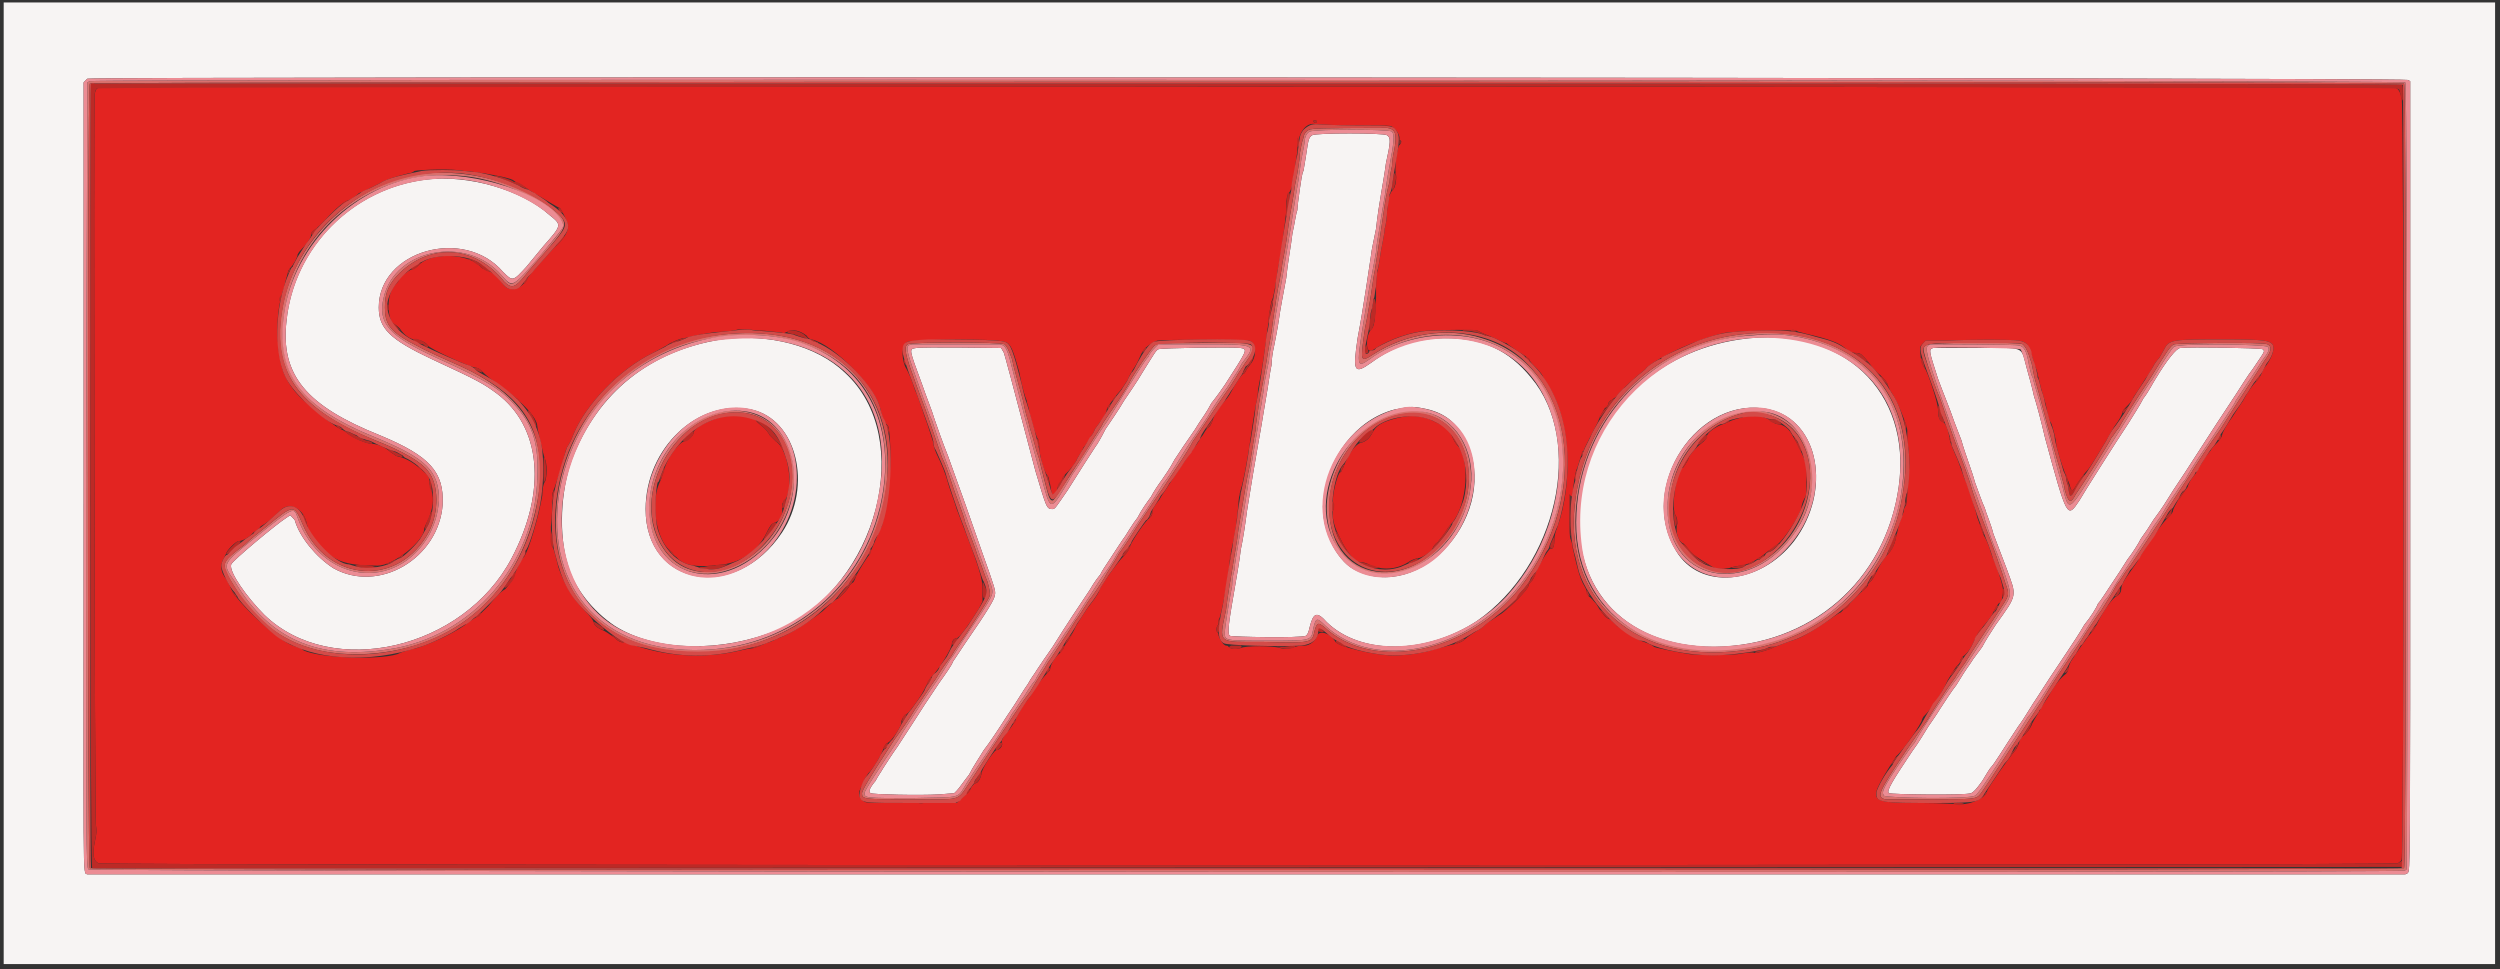 <?xml version="1.0" encoding="UTF-8" standalone="no"?>
<svg
   xmlns:ooo="http://xml.openoffice.org/svg/export"
   xmlns:dc="http://purl.org/dc/elements/1.1/"
   xmlns:cc="http://creativecommons.org/ns#"
   xmlns:rdf="http://www.w3.org/1999/02/22-rdf-syntax-ns#"
   xmlns:svg="http://www.w3.org/2000/svg"
   xmlns="http://www.w3.org/2000/svg"
   xmlns:sodipodi="http://sodipodi.sourceforge.net/DTD/sodipodi-0.dtd"
   xmlns:inkscape="http://www.inkscape.org/namespaces/inkscape"
   version="1.2"
   width="20.33mm"
   height="7.88mm"
   viewBox="0 0 2033 788"
   preserveAspectRatio="xMidYMid"
   xml:space="preserve"
   id="svg3867"
   sodipodi:docname="soyboyr.svg"
   style="fill-rule:evenodd;stroke-width:28.222;stroke-linejoin:round"
   inkscape:version="0.92.5 (2060ec1f9f, 2020-04-08)"><rect x="0" y="0" width="2033" height="788" fill="#333333" stroke="none"/><sodipodi:namedview
   pagecolor="#ffffff"
   bordercolor="#666666"
   borderopacity="1"
   objecttolerance="10"
   gridtolerance="10"
   guidetolerance="10"
   inkscape:pageopacity="0"
   inkscape:pageshadow="2"
   inkscape:window-width="1335"
   inkscape:window-height="845"
   id="namedview3869"
   showgrid="false"
   fit-margin-top="0"
   fit-margin-left="0"
   fit-margin-right="0"
   fit-margin-bottom="0"
   inkscape:zoom="4.4014099"
   inkscape:cx="30.436606"
   inkscape:cy="5.9250225"
   inkscape:window-x="2291"
   inkscape:window-y="86"
   inkscape:window-maximized="0"
   inkscape:current-layer="svg3867" />
 <defs
   class="ClipPathGroup"
   id="defs3799">
  <clipPath
   id="presentation_clip_path"
   clipPathUnits="userSpaceOnUse">
   <rect
   x="0"
   y="0"
   width="10610"
   height="4279"
   id="rect3793" />
  </clipPath>
  <clipPath
   id="presentation_clip_path_shrink"
   clipPathUnits="userSpaceOnUse">
   <rect
   x="10"
   y="4"
   width="10589"
   height="4271"
   id="rect3796" />
  </clipPath>
 </defs>
 <defs
   class="TextShapeIndex"
   id="defs3803">
  <g
   ooo:slide="id1"
   ooo:id-list="id3"
   id="g3801" />
 </defs>
 <defs
   class="EmbeddedBulletChars"
   id="defs3835">
  <g
   id="bullet-char-template-57356"
   transform="matrix(4.8828125e-4,0,0,-4.8828125e-4,0,0)">
   <path
   d="M 580,1141 1163,571 580,0 -4,571 Z"
   id="path3805"
   inkscape:connector-curvature="0" />
  </g>
  <g
   id="bullet-char-template-57354"
   transform="matrix(4.8828125e-4,0,0,-4.8828125e-4,0,0)">
   <path
   d="M 8,1128 H 1137 V 0 H 8 Z"
   id="path3808"
   inkscape:connector-curvature="0" />
  </g>
  <g
   id="bullet-char-template-10146"
   transform="matrix(4.8828125e-4,0,0,-4.8828125e-4,0,0)">
   <path
   d="M 174,0 602,739 174,1481 1456,739 Z M 1358,739 309,1346 659,739 Z"
   id="path3811"
   inkscape:connector-curvature="0" />
  </g>
  <g
   id="bullet-char-template-10132"
   transform="matrix(4.8828125e-4,0,0,-4.8828125e-4,0,0)">
   <path
   d="M 2015,739 1276,0 H 717 l 543,543 H 174 v 393 h 1086 l -543,545 h 557 z"
   id="path3814"
   inkscape:connector-curvature="0" />
  </g>
  <g
   id="bullet-char-template-10007"
   transform="matrix(4.8828125e-4,0,0,-4.8828125e-4,0,0)">
   <path
   d="m 0,-2 c -7,16 -16,29 -25,39 l 381,530 c -94,256 -141,385 -141,387 0,25 13,38 40,38 9,0 21,-2 34,-5 21,4 42,12 65,25 l 27,-13 111,-251 280,301 64,-25 24,25 c 21,-10 41,-24 62,-43 C 886,937 835,863 770,784 769,783 710,716 594,584 L 774,223 c 0,-27 -21,-55 -63,-84 l 16,-20 C 717,90 699,76 672,76 641,76 570,178 457,381 L 164,-76 c -22,-34 -53,-51 -92,-51 -42,0 -63,17 -64,51 -7,9 -10,24 -10,44 0,9 1,19 2,30 z"
   id="path3817"
   inkscape:connector-curvature="0" />
  </g>
  <g
   id="bullet-char-template-10004"
   transform="matrix(4.8828125e-4,0,0,-4.8828125e-4,0,0)">
   <path
   d="M 285,-33 C 182,-33 111,30 74,156 52,228 41,333 41,471 c 0,78 14,145 41,201 34,71 87,106 158,106 53,0 88,-31 106,-94 l 23,-176 c 8,-64 28,-97 59,-98 l 735,706 c 11,11 33,17 66,17 42,0 63,-15 63,-46 V 965 c 0,-36 -10,-64 -30,-84 L 442,47 C 390,-6 338,-33 285,-33 Z"
   id="path3820"
   inkscape:connector-curvature="0" />
  </g>
  <g
   id="bullet-char-template-9679"
   transform="matrix(4.8828125e-4,0,0,-4.8828125e-4,0,0)">
   <path
   d="M 813,0 C 632,0 489,54 383,161 276,268 223,411 223,592 c 0,181 53,324 160,431 106,107 249,161 430,161 179,0 323,-54 432,-161 108,-107 162,-251 162,-431 0,-180 -54,-324 -162,-431 C 1136,54 992,0 813,0 Z"
   id="path3823"
   inkscape:connector-curvature="0" />
  </g>
  <g
   id="bullet-char-template-8226"
   transform="matrix(4.8828125e-4,0,0,-4.8828125e-4,0,0)">
   <path
   d="m 346,457 c -73,0 -137,26 -191,78 -54,51 -81,114 -81,188 0,73 27,136 81,188 54,52 118,78 191,78 73,0 134,-26 185,-79 51,-51 77,-114 77,-187 0,-75 -25,-137 -76,-188 -50,-52 -112,-78 -186,-78 z"
   id="path3826"
   inkscape:connector-curvature="0" />
  </g>
  <g
   id="bullet-char-template-8211"
   transform="matrix(4.8828125e-4,0,0,-4.8828125e-4,0,0)">
   <path
   d="M -4,459 H 1135 V 606 H -4 Z"
   id="path3829"
   inkscape:connector-curvature="0" />
  </g>
  <g
   id="bullet-char-template-61548"
   transform="matrix(4.8828125e-4,0,0,-4.8828125e-4,0,0)">
   <path
   d="m 173,740 c 0,163 58,303 173,419 116,115 255,173 419,173 163,0 302,-58 418,-173 116,-116 174,-256 174,-419 0,-163 -58,-303 -174,-418 C 1067,206 928,148 765,148 601,148 462,206 346,322 231,437 173,577 173,740 Z"
   id="path3832"
   inkscape:connector-curvature="0" />
  </g>
 </defs>
 <g
   id="g3840"
   transform="translate(-306,-306)">
  <g
   id="id2"
   class="Master_Slide">
   <g
   id="bg-id2"
   class="Background" />
   <g
   id="bo-id2"
   class="BackgroundObjects" />
  </g>
 </g>
 <g
   class="SlideGroup"
   id="g3865"
   transform="translate(-306,-306)">
  <g
   id="g3863">
   <g
   id="container-id1">
    <g
   id="id1"
   class="Slide"
   clip-path="url(#presentation_clip_path)">
     <g
   class="Page"
   id="g3859">
      <g
   class="Graphic"
   id="g3857">
       <g
   id="id3">
        <rect
   class="BoundingBox"
   x="306"
   y="306"
   width="2033"
   height="788"
   id="rect3842"
   style="fill:none;stroke:none" />
        <path
   d="m 309,699 v 391 H 1322 2335 V 699 308 H 1322 309 Z m 1955,-328 2,1 v 319 c 0,327 0,322 -2,325 l -2,1 h -941 c -518,0 -943,0 -944,0 -4,-2 -3,17 -3,-324 0,-175 0,-319 0,-320 1,-1 2,-2 3,-3 4,-2 1884,-1 1887,1 z m -891,45 c -3,2 -3,4 -5,17 -1,6 -2,12 -2,12 -1,1 -2,8 -3,15 -1,7 -2,15 -2,17 -1,2 -2,10 -4,19 -1,9 -4,25 -5,36 -2,11 -5,26 -6,34 -1,7 -3,17 -4,22 -1,4 -2,11 -2,15 -1,4 -2,12 -3,18 -2,11 -4,25 -8,47 -2,11 -6,35 -9,54 -1,8 -3,22 -5,31 -1,9 -3,20 -4,26 -6,34 -7,42 -5,44 2,1 58,2 62,0 1,-1 2,-2 3,-7 3,-12 6,-13 14,-4 28,27 81,26 122,-1 65,-45 88,-146 44,-198 -18,-22 -39,-32 -69,-32 -23,0 -42,6 -61,20 -14,10 -15,7 -11,-20 5,-26 10,-62 11,-68 0,-2 2,-11 4,-21 1,-10 3,-22 4,-28 1,-6 3,-17 4,-25 4,-18 4,-21 1,-23 -3,-2 -58,-2 -61,0 z m -720,36 c -60,7 -108,55 -114,115 -5,44 16,69 76,93 41,17 52,30 51,56 -3,44 -52,73 -89,52 -14,-9 -27,-25 -31,-38 0,-1 -1,-2 -2,-3 l -2,-2 -3,2 c -8,5 -44,35 -45,38 -2,6 13,27 27,41 55,53 162,28 201,-46 29,-55 24,-107 -12,-134 -11,-8 -14,-10 -53,-28 -34,-16 -43,-25 -43,-42 0,-46 69,-66 101,-29 8,8 8,8 19,-4 4,-5 10,-12 14,-17 15,-17 15,-17 5,-25 -23,-21 -67,-33 -100,-29 z m 240,130 c -58,9 -101,43 -122,98 -9,25 -11,61 -3,86 5,18 20,37 38,49 33,21 87,22 133,3 81,-36 112,-156 54,-209 -23,-22 -62,-32 -100,-27 z m 828,0 c -68,10 -118,58 -129,125 -12,74 33,125 108,125 78,-1 139,-53 150,-130 11,-78 -46,-132 -129,-120 z m -670,7 c -6,1 -6,0 5,30 3,9 8,21 10,28 2,6 7,20 11,30 4,11 10,28 14,39 4,11 10,29 14,40 10,28 11,31 10,34 0,3 -6,13 -24,39 -4,6 -8,12 -10,15 -1,3 -6,10 -11,17 -4,6 -10,15 -12,18 -5,8 -11,17 -22,34 -5,7 -10,15 -12,18 -1,2 -4,6 -6,10 -5,6 -6,9 -4,10 1,1 39,2 56,1 l 12,-1 2,-2 c 2,-2 6,-8 10,-13 3,-6 9,-15 12,-20 4,-5 12,-17 19,-28 7,-10 14,-22 17,-26 2,-4 6,-9 7,-11 2,-3 8,-12 13,-19 5,-8 12,-19 16,-25 4,-6 10,-15 14,-21 4,-7 8,-12 9,-13 0,-1 4,-7 8,-13 4,-6 9,-14 12,-18 2,-3 6,-10 10,-15 3,-6 8,-13 11,-17 2,-4 6,-10 9,-14 2,-3 7,-10 10,-16 11,-17 16,-23 20,-30 2,-3 7,-10 10,-16 4,-5 9,-12 11,-15 18,-28 19,-29 13,-30 -6,-1 -65,0 -67,1 -2,1 -3,3 -13,19 -4,7 -11,17 -15,23 -4,7 -11,17 -15,23 -3,6 -7,13 -8,14 -2,3 -13,20 -23,36 -9,13 -10,15 -12,15 -5,0 -5,-1 -14,-31 -19,-72 -25,-95 -26,-97 -1,-1 -1,-2 -2,-3 -1,0 -64,-1 -69,0 z m 827,0 c -4,1 -3,3 4,25 4,11 9,23 10,26 1,3 5,14 9,24 3,11 9,26 11,34 3,8 6,17 8,21 1,4 5,13 7,21 3,8 8,21 11,29 8,22 9,20 -9,45 -4,6 -9,14 -11,18 -2,3 -7,9 -10,14 -3,4 -8,12 -11,17 -4,5 -9,13 -13,19 -3,5 -8,12 -10,15 -2,3 -7,12 -13,20 -16,24 -21,32 -19,34 1,1 62,2 67,0 2,-1 4,-3 9,-10 3,-5 6,-10 7,-11 3,-3 10,-15 22,-33 6,-8 12,-19 15,-23 2,-3 7,-11 11,-17 4,-6 10,-15 14,-21 4,-6 10,-15 14,-22 5,-6 10,-14 11,-17 2,-2 7,-10 11,-16 4,-6 10,-15 13,-20 4,-5 9,-13 11,-17 3,-4 7,-10 10,-15 3,-4 8,-11 11,-16 3,-5 7,-11 9,-14 3,-4 27,-42 47,-72 4,-6 10,-16 14,-21 10,-15 10,-14 8,-16 -2,-1 -59,-2 -67,-1 -3,0 -11,10 -20,25 -2,3 -6,11 -10,16 -3,6 -9,15 -12,20 -10,15 -36,56 -40,63 -10,15 -10,15 -28,-51 -3,-13 -7,-28 -9,-34 -1,-5 -4,-16 -6,-23 -5,-18 0,-16 -41,-16 -18,0 -34,0 -35,0 z m -961,50 c 37,8 50,62 25,100 -38,57 -111,44 -111,-19 0,-50 43,-90 86,-81 z m 546,-1 c 17,3 27,11 35,26 29,58 -36,134 -91,105 -15,-8 -27,-34 -25,-55 3,-36 27,-67 58,-75 12,-2 13,-3 23,-1 z m 282,1 c 40,9 51,66 20,107 -28,36 -77,40 -96,8 -32,-52 18,-128 76,-115 z"
   id="path3844"
   inkscape:connector-curvature="0"
   style="fill:#f7f4f3;stroke:none" />
        <path
   d="m 398,376 c -14,1 -14,1 -15,7 -1,13 0,587 1,594 1,6 0,9 -1,14 -2,10 -1,15 3,17 4,2 1865,2 1870,0 1,-1 3,-2 3,-3 2,-4 2,-615 0,-620 -2,-6 -3,-7 -6,-8 -3,0 -1816,-1 -1855,-1 z m 979,29 c 0,0 -1,1 -1,1 -1,0 -2,-1 -2,-1 0,-1 0,-1 1,-1 1,0 2,0 2,1 z m 31,3 c 25,0 29,0 30,1 3,2 6,6 6,9 0,1 0,2 0,2 2,0 2,2 0,4 -2,2 -4,19 -3,23 1,3 0,11 -2,13 -3,3 -4,7 -5,17 0,5 -1,12 -2,15 0,4 -2,12 -3,18 -1,6 -2,14 -3,17 -1,4 -1,9 -1,21 -1,18 -1,23 -4,26 -3,3 -4,11 -3,15 1,3 3,3 7,0 11,-7 28,-13 41,-14 14,-1 40,-1 42,0 1,1 6,3 11,5 5,2 10,5 12,5 2,2 13,9 16,11 0,1 1,1 1,1 1,0 1,1 2,2 0,1 3,4 6,7 3,3 5,6 5,7 0,0 1,2 3,5 19,28 22,79 8,118 -1,2 -2,6 -2,9 0,5 -1,8 -3,7 -1,-1 -13,19 -13,22 0,1 -1,2 -2,4 -2,2 -3,3 -3,4 0,3 -15,18 -22,23 -2,1 -7,5 -11,7 -3,3 -7,6 -7,6 -1,0 -10,6 -12,8 -2,2 -5,3 -9,4 -1,0 -7,2 -12,3 -12,4 -25,6 -37,6 -15,0 -44,-7 -47,-11 -4,-7 -13,-10 -15,-5 -1,4 -6,8 -10,8 -1,0 -5,0 -8,1 -6,2 -8,2 -12,1 -5,-2 -29,-2 -32,0 -4,1 -8,1 -10,-1 0,-1 -2,-1 -2,-1 -2,0 -5,-5 -6,-8 0,-2 -1,-3 -1,-3 -1,0 -1,-4 0,-5 0,0 1,-1 1,-3 0,-1 0,-2 0,-2 2,-1 9,-41 9,-48 0,-1 1,-7 2,-12 3,-12 4,-23 5,-33 0,-4 1,-10 2,-13 2,-6 5,-22 7,-35 1,-6 2,-15 5,-33 1,-3 2,-9 2,-13 3,-16 3,-15 6,-36 1,-5 1,-11 2,-15 1,-10 2,-17 3,-21 2,-4 3,-12 5,-25 1,-5 3,-16 4,-24 1,-9 3,-21 3,-27 0,-9 1,-11 2,-12 1,-1 2,-3 3,-7 0,-3 1,-8 2,-11 0,-3 1,-10 2,-16 0,-15 7,-24 15,-22 2,0 16,1 32,1 z m -725,37 c 3,0 10,1 17,2 11,2 22,4 24,6 1,1 2,1 3,2 1,0 6,3 10,6 12,7 23,14 24,14 1,0 7,12 7,15 0,4 -3,10 -11,17 -10,11 -20,22 -22,25 -5,10 -15,12 -20,5 -5,-7 -9,-10 -13,-11 -2,-1 -5,-2 -6,-4 -11,-10 -40,-11 -50,0 -1,1 -3,3 -5,3 -3,1 -11,7 -11,9 0,1 -1,2 -2,3 -4,4 -6,10 -6,18 0,7 2,14 4,14 0,0 3,2 5,4 4,6 9,9 12,9 4,0 9,2 11,5 2,3 35,18 39,18 1,0 3,1 4,2 1,1 6,6 12,10 19,13 34,28 34,36 0,2 5,23 6,26 2,3 2,16 0,19 -1,1 -2,6 -2,11 -3,17 -11,45 -15,50 -2,1 -6,10 -7,13 -1,4 -3,7 -8,13 -4,2 -10,9 -14,14 -5,5 -9,9 -10,9 0,0 -3,2 -6,4 -8,7 -29,17 -42,21 -5,1 -12,3 -16,5 -16,5 -63,3 -76,-3 -2,-2 -6,-3 -9,-4 -13,-5 -45,-35 -50,-46 -1,-3 -3,-6 -4,-8 -5,-6 -5,-12 -2,-17 1,-2 2,-4 2,-4 0,-2 8,-10 10,-10 3,0 9,-3 12,-7 2,-1 5,-3 6,-5 4,-2 9,-6 16,-13 7,-7 18,-2 21,9 2,9 3,10 4,11 1,1 3,4 5,6 12,15 22,19 49,19 13,0 38,-20 38,-30 0,-1 2,-5 4,-9 3,-9 4,-14 2,-22 -1,-3 -2,-6 -2,-7 0,-4 0,-5 -5,-9 -8,-7 -13,-10 -21,-12 -1,0 -3,-2 -5,-3 -4,-4 -11,-7 -15,-7 -5,0 -16,-5 -21,-9 -2,-2 -5,-3 -5,-3 -1,0 -18,-12 -26,-20 -13,-10 -21,-23 -23,-36 -4,-21 -3,-43 3,-59 1,-6 3,-11 3,-12 0,-1 1,-3 2,-4 3,-3 6,-9 6,-11 0,0 1,-2 2,-3 4,-4 9,-10 9,-13 0,-2 1,-3 3,-4 1,-1 7,-6 12,-12 8,-8 12,-11 15,-12 3,-1 7,-4 9,-6 3,-1 7,-3 9,-4 2,-1 6,-3 8,-4 5,-3 11,-5 23,-8 2,0 4,-1 5,-2 4,-1 32,-2 40,0 z m 245,130 c 7,1 14,1 15,2 1,0 2,-1 3,-1 4,-3 11,-1 16,3 1,2 3,3 4,3 18,4 53,40 56,57 1,5 3,11 6,13 2,3 3,31 1,46 -1,13 -5,33 -6,36 -2,3 -6,14 -8,18 -1,2 -2,5 -2,5 -1,1 -9,13 -11,18 -1,3 -2,5 -3,5 0,0 -1,1 -2,2 -1,3 -9,11 -10,11 -1,0 -7,5 -12,10 -13,10 -27,19 -36,22 -2,1 -6,3 -10,4 -4,2 -8,3 -10,4 -1,0 -7,1 -11,2 -30,7 -62,5 -91,-6 -1,0 -3,-1 -3,-1 -2,1 -5,0 -9,-4 -3,-2 -7,-5 -10,-6 -4,-2 -5,-3 -6,-5 0,-2 -3,-6 -8,-11 -10,-10 -17,-23 -21,-35 -2,-8 -3,-13 -5,-17 -1,-2 -1,-5 -1,-16 1,-8 1,-17 1,-20 0,-4 0,-7 1,-9 1,-2 3,-9 6,-17 2,-8 4,-16 5,-18 2,-3 4,-7 5,-10 10,-25 38,-54 65,-67 4,-2 9,-5 11,-6 4,-3 12,-6 14,-6 1,0 5,-1 9,-2 4,-1 11,-2 17,-3 6,0 15,-1 18,-2 4,0 8,0 9,0 1,0 7,1 13,1 z m 839,0 c 1,1 3,1 6,2 22,5 28,8 32,11 5,4 7,5 10,5 4,0 5,1 10,7 3,4 7,9 10,11 3,3 6,6 6,8 1,2 2,5 3,6 4,5 13,27 13,31 0,2 0,6 0,9 2,11 2,20 1,28 0,4 -1,10 -1,14 0,5 -1,9 -1,10 -1,1 -2,3 -2,5 0,1 -2,5 -3,8 -1,3 -2,9 -3,12 -1,6 -3,11 -8,16 -2,2 -5,7 -7,11 -2,4 -4,8 -5,9 -1,1 -3,2 -3,4 -1,2 -4,4 -6,6 -1,1 -5,5 -7,7 -3,3 -7,7 -9,9 -3,1 -9,6 -14,9 -12,8 -19,12 -26,14 -9,3 -13,5 -14,5 -3,2 -13,5 -16,5 -2,-1 -8,0 -14,1 -12,1 -28,1 -39,0 -12,-2 -27,-5 -29,-6 -2,-2 -8,-4 -11,-5 -4,-2 -18,-11 -22,-15 -2,-2 -4,-3 -4,-3 -2,0 -6,-5 -10,-12 -2,-2 -4,-5 -6,-6 -1,-2 -2,-4 -2,-5 0,-1 -2,-4 -3,-6 -2,-4 -4,-10 -8,-28 0,-2 -1,-6 -2,-8 -1,-3 -1,-26 -1,-35 0,-1 1,-1 1,0 1,1 2,1 2,-2 0,-4 2,-17 3,-19 1,-2 2,-6 3,-9 1,-3 2,-6 2,-6 1,0 1,-1 1,-1 0,-1 10,-20 11,-22 0,0 1,-2 2,-5 1,-2 3,-5 4,-7 2,-1 3,-3 3,-4 0,-1 1,-2 3,-3 1,-1 3,-2 3,-2 2,-3 10,-11 16,-16 3,-3 8,-6 9,-8 12,-10 41,-23 62,-28 8,-2 56,-3 60,-2 z m -644,9 c 5,1 7,7 12,25 2,12 5,21 6,23 0,2 2,6 2,9 3,12 6,21 7,22 1,1 1,3 1,5 0,8 4,22 7,25 1,1 1,4 2,7 1,6 1,8 2,8 2,0 4,-3 4,-5 0,-1 1,-3 2,-4 1,-2 2,-3 2,-4 0,0 1,-1 2,-3 4,-4 8,-8 10,-13 1,-2 4,-6 5,-9 2,-2 5,-7 6,-9 2,-2 3,-5 3,-5 0,-1 2,-3 4,-6 4,-5 6,-9 6,-11 0,-1 4,-7 9,-13 3,-3 6,-8 8,-11 1,-3 4,-8 6,-11 2,-3 4,-8 5,-10 2,-5 8,-9 13,-11 5,-1 72,-1 75,0 6,2 6,13 1,19 -1,1 -2,3 -3,4 -1,2 -2,4 -3,4 -1,0 -7,9 -10,15 -1,2 -3,5 -5,7 -4,4 -9,12 -10,16 -1,3 -2,5 -4,6 -1,1 -3,4 -4,6 -2,2 -4,7 -7,10 -8,11 -19,28 -21,31 -1,2 -5,7 -7,11 -4,5 -6,8 -6,10 0,3 0,3 -2,5 -4,3 -14,18 -16,23 -1,3 -2,5 -5,8 -6,6 -20,26 -20,28 0,1 -3,6 -7,11 -4,5 -9,13 -12,18 -2,5 -6,11 -7,13 -2,2 -3,4 -3,5 0,0 -2,2 -3,4 -4,3 -8,10 -8,13 0,1 -1,2 -2,3 -3,3 -7,8 -12,15 -1,3 -4,7 -6,9 -3,4 -8,13 -8,14 0,1 -2,4 -5,8 -6,7 -7,9 -6,12 0,2 -2,5 -5,5 -2,1 -12,15 -12,20 -1,4 -3,7 -5,7 -1,0 -4,4 -4,5 0,1 -3,4 -6,6 l -5,5 h -36 c -32,0 -37,0 -39,-1 -5,-3 -6,-7 -2,-13 1,-2 2,-4 2,-5 0,-1 2,-3 3,-5 5,-5 10,-14 12,-19 1,-3 2,-5 4,-6 4,-2 12,-15 11,-17 0,-2 2,-5 4,-6 3,-2 13,-16 16,-23 1,-2 3,-6 4,-7 7,-7 17,-24 17,-27 0,-3 2,-5 4,-5 2,0 10,-11 18,-24 l 3,-6 v -9 c 0,-10 -2,-17 -21,-66 -1,-4 -5,-14 -7,-21 -2,-8 -6,-17 -8,-21 -2,-4 -4,-9 -4,-12 -1,-3 -4,-13 -7,-21 -3,-9 -6,-18 -8,-22 -2,-7 -6,-16 -8,-19 -3,-7 -3,-18 2,-20 4,-2 72,-3 79,0 z m 825,-1 c 5,1 8,3 9,9 1,3 3,7 3,10 1,2 3,6 3,9 1,2 2,9 4,15 2,6 4,14 4,17 1,3 2,6 3,7 1,2 4,14 4,16 0,4 5,19 7,24 1,3 3,7 4,10 1,5 2,6 4,3 1,-2 7,-11 10,-14 3,-3 10,-15 16,-25 3,-5 6,-11 7,-12 3,-4 6,-9 6,-11 0,-1 2,-3 3,-4 2,-2 5,-5 6,-8 2,-3 6,-9 9,-14 3,-4 6,-9 7,-11 1,-2 3,-5 5,-7 1,-2 3,-5 4,-7 4,-8 7,-8 49,-8 33,0 36,1 39,4 2,3 0,10 -5,17 -1,1 -3,4 -4,7 -1,2 -3,5 -5,7 -1,1 -6,7 -10,15 -5,7 -9,14 -10,15 -3,4 -7,11 -7,13 0,1 -2,4 -4,6 -2,2 -5,5 -5,6 -1,1 -3,4 -5,6 -1,2 -3,6 -5,8 -1,3 -3,6 -4,7 -1,1 -4,5 -5,9 -2,3 -6,8 -8,11 -2,4 -4,7 -4,9 -1,2 -2,3 -4,5 -3,2 -17,22 -23,32 -1,3 -5,8 -7,11 -6,8 -8,12 -8,15 0,3 -2,5 -4,6 -3,1 -12,14 -15,21 -2,4 -4,7 -5,8 -2,2 -12,16 -17,24 -1,2 -2,5 -2,5 0,1 0,3 -2,5 -4,3 -10,10 -14,18 -2,3 -6,9 -8,13 -3,5 -6,10 -6,11 -1,2 -3,5 -5,7 -3,2 -5,5 -5,7 -1,2 -2,5 -3,6 -6,7 -22,30 -23,33 -1,6 -13,11 -21,11 -3,0 -17,-1 -32,-1 -41,0 -43,-1 -31,-22 3,-5 6,-10 7,-11 0,-1 2,-3 3,-5 6,-5 21,-27 21,-30 0,0 1,-2 1,-2 8,-8 15,-19 20,-30 3,-5 6,-10 7,-11 2,-2 3,-3 3,-4 0,-1 1,-3 2,-4 3,-2 6,-5 10,-14 2,-5 5,-8 7,-11 2,-2 5,-6 7,-9 1,-3 4,-7 5,-9 2,-1 3,-3 3,-4 0,0 0,-3 1,-5 0,-5 -2,-11 -6,-23 -2,-4 -4,-9 -5,-13 -1,-3 -3,-8 -5,-11 -1,-3 -3,-9 -5,-14 -2,-9 -8,-26 -9,-29 -1,-1 -2,-4 -3,-7 -1,-3 -3,-8 -4,-11 -4,-9 -7,-16 -7,-20 -1,-5 -3,-10 -5,-11 -3,-1 -4,-4 -4,-10 0,-5 -8,-30 -11,-34 -1,-1 -2,-4 -3,-8 -1,-9 -1,-9 2,-12 l 2,-2 h 17 c 19,-1 54,-1 59,0 z M 893,645 c -11,3 -23,9 -23,13 0,2 -4,6 -8,7 -5,2 -13,13 -16,23 -1,3 -2,7 -3,9 -8,16 -4,44 6,55 2,2 5,6 7,7 6,7 17,9 38,6 15,-2 28,-11 35,-25 3,-6 4,-8 7,-9 4,-1 7,-7 6,-12 0,-3 0,-4 2,-6 8,-9 3,-42 -7,-48 -1,-1 -3,-3 -5,-5 -1,-2 -4,-6 -6,-7 -2,-2 -5,-4 -5,-5 -5,-4 -17,-5 -28,-3 z m 549,1 c -12,3 -17,6 -20,12 -2,4 -5,7 -9,8 -5,1 -11,10 -15,21 -1,1 -1,3 -2,3 -2,0 -7,19 -6,25 1,2 1,4 0,6 -1,5 1,13 4,19 1,2 3,6 4,8 5,9 10,15 14,15 2,0 6,1 9,3 11,4 22,3 32,-4 2,-1 5,-2 6,-2 3,0 12,-6 12,-8 0,0 1,-3 4,-5 5,-6 7,-9 8,-11 1,-1 3,-4 4,-5 12,-14 15,-52 4,-63 -1,-1 -3,-4 -4,-7 -2,-5 -8,-10 -10,-10 0,0 -2,-1 -4,-2 -10,-5 -19,-6 -31,-3 z m 282,-1 c -4,1 -11,3 -12,4 0,0 -2,1 -5,2 -6,2 -13,7 -13,10 0,1 -1,3 -5,6 -4,3 -10,10 -10,12 0,1 -4,7 -4,7 -5,0 -10,29 -7,38 2,3 2,5 2,8 -2,6 1,15 5,16 1,1 3,3 5,6 4,4 7,6 17,12 4,3 9,3 15,2 3,-1 7,-2 10,-2 6,-1 14,-5 22,-12 2,-1 5,-3 7,-5 6,-4 20,-26 20,-31 0,-1 1,-4 2,-6 2,-3 2,-5 2,-14 1,-14 0,-16 -8,-32 -1,-2 -3,-5 -4,-7 -2,-4 -7,-8 -11,-8 -1,0 -4,-1 -6,-3 -7,-4 -12,-5 -22,-3 z"
   id="path3846"
   inkscape:connector-curvature="0"
   style="fill:#e32421;stroke:none" />
        <path
   d="m 379,372 -2,1 -1,320 c 0,308 0,319 2,320 1,2 1880,3 1883,1 1,0 2,-1 2,-1 1,-4 1,-639 -1,-640 -1,-2 -1880,-3 -1883,-1 z m 1882,2 c 2,1 2,636 0,638 -2,2 -1881,2 -1882,0 -2,-3 -2,-637 0,-638 2,-2 1879,-2 1882,0 z m -888,37 c -4,0 -7,4 -7,7 -1,2 -2,7 -3,13 0,5 -2,17 -4,26 -1,9 -4,23 -5,31 -1,8 -3,22 -5,31 -1,9 -4,22 -5,29 -1,7 -3,19 -4,28 -3,16 -5,31 -10,57 -1,8 -3,18 -3,23 -1,4 -3,18 -5,30 -3,13 -5,28 -6,33 -1,6 -3,17 -4,26 -6,36 -8,48 -9,57 -6,28 -7,26 29,26 41,1 41,1 43,-9 2,-7 3,-7 8,-3 40,37 117,21 159,-32 60,-77 44,-181 -31,-203 -28,-9 -61,-4 -88,13 -11,7 -11,7 -7,-21 2,-9 4,-22 5,-28 1,-6 2,-15 3,-19 2,-12 6,-39 8,-53 1,-7 3,-16 4,-19 0,-3 1,-9 2,-13 0,-4 1,-10 2,-14 2,-12 1,-16 -6,-17 -8,0 -59,0 -61,1 z m 65,2 c 2,3 2,7 -3,33 -1,5 -2,14 -3,20 -1,6 -3,17 -4,24 -1,7 -3,16 -3,21 -1,5 -3,17 -5,26 -12,71 -12,69 0,61 39,-28 96,-26 126,5 42,42 41,117 -2,176 -42,56 -119,74 -160,36 -7,-7 -8,-7 -10,2 -2,10 0,10 -37,10 -36,0 -35,0 -35,-7 0,-3 3,-22 6,-38 0,-5 1,-10 2,-13 0,-4 1,-9 7,-44 5,-32 12,-72 13,-78 0,-4 1,-9 2,-13 0,-3 2,-10 2,-15 1,-6 2,-10 2,-10 0,-1 1,-5 2,-10 0,-5 2,-13 3,-18 0,-5 2,-15 3,-22 3,-16 6,-34 12,-70 2,-14 5,-31 6,-37 1,-7 2,-16 3,-20 1,-5 2,-10 2,-11 0,-4 2,-7 4,-8 5,-2 64,-2 67,0 z m -785,34 c -55,5 -107,53 -117,108 -10,52 11,83 75,109 23,9 38,18 43,25 9,11 9,33 1,49 -24,46 -83,42 -103,-6 -7,-16 -7,-16 -29,2 -5,4 -13,10 -18,15 -20,15 -20,15 -9,33 23,39 57,57 103,56 72,-2 125,-45 142,-115 14,-57 -4,-93 -60,-119 -32,-14 -36,-17 -42,-20 -16,-9 -20,-15 -20,-28 0,-12 3,-19 12,-28 26,-25 62,-22 85,7 6,6 9,5 17,-5 3,-4 11,-13 18,-21 18,-21 18,-22 2,-35 -27,-20 -65,-30 -100,-27 z m 28,2 c 27,2 58,15 75,30 10,9 10,10 1,21 -37,43 -33,41 -43,30 -28,-33 -87,-22 -96,18 -5,21 4,31 43,49 42,19 53,26 65,40 14,16 18,31 17,57 -2,71 -53,130 -121,140 -57,9 -97,-8 -125,-55 -10,-15 -12,-13 18,-37 30,-24 30,-24 33,-15 19,53 80,61 107,14 5,-10 7,-17 8,-28 0,-24 -10,-34 -51,-51 -55,-22 -76,-46 -76,-84 0,-76 68,-137 145,-129 z m 213,129 c -78,8 -136,74 -136,153 0,69 51,111 128,105 71,-6 129,-59 140,-128 13,-85 -43,-140 -132,-130 z m 827,0 c -66,8 -119,57 -132,123 -18,86 41,146 133,134 70,-9 123,-62 132,-132 12,-82 -46,-136 -133,-125 z m 32,0 c 68,5 109,56 100,123 -11,80 -73,133 -153,133 -80,0 -125,-54 -110,-132 14,-72 73,-121 149,-124 2,0 8,0 14,0 z m -807,4 c 52,12 80,48 80,101 0,80 -60,145 -140,151 -86,7 -138,-47 -125,-128 9,-56 50,-103 103,-120 26,-8 59,-10 82,-4 z m 333,3 c -31,0 -32,0 -34,2 -2,1 -17,23 -20,29 0,1 -4,7 -9,15 -5,7 -11,16 -13,19 -1,3 -7,11 -11,18 -27,42 -29,45 -30,45 -2,0 -3,-2 -5,-10 -1,-4 -4,-15 -6,-24 -3,-8 -5,-18 -6,-20 -1,-3 -2,-7 -3,-11 -1,-3 -3,-10 -4,-16 -4,-15 -8,-28 -9,-34 -3,-8 -4,-10 -6,-12 -4,-2 -76,-2 -79,0 -3,2 -2,8 5,27 3,9 9,24 12,33 3,9 8,23 11,32 4,8 8,21 10,27 2,6 7,18 9,26 3,8 8,20 10,27 3,7 6,17 8,21 2,7 2,9 2,11 -1,3 -4,8 -19,31 -4,6 -10,14 -12,18 -3,4 -9,12 -13,19 -5,7 -12,18 -17,25 -4,7 -12,18 -17,25 -21,32 -26,41 -26,43 0,5 1,5 40,5 41,0 37,2 47,-13 7,-11 30,-46 36,-55 2,-3 8,-12 14,-20 5,-9 12,-19 14,-23 3,-4 8,-12 12,-18 5,-7 9,-14 11,-17 2,-2 6,-9 10,-15 4,-5 10,-14 13,-19 3,-6 9,-14 12,-20 4,-5 11,-16 16,-24 16,-24 18,-26 23,-34 8,-12 17,-25 21,-33 5,-7 18,-27 25,-37 3,-4 7,-10 10,-15 2,-4 6,-9 7,-11 13,-18 12,-18 -39,-17 z m 593,2 c -3,2 -2,4 2,17 2,6 6,18 10,27 3,9 9,27 14,40 5,13 10,27 11,31 1,4 5,15 9,26 8,20 16,43 19,53 3,8 3,9 -3,18 -7,11 -24,36 -30,46 -2,3 -6,8 -8,12 -3,4 -8,11 -11,16 -4,6 -9,14 -12,19 -3,4 -11,16 -18,26 -22,33 -23,36 -16,38 2,0 17,0 36,0 38,0 38,0 42,-5 5,-7 27,-41 50,-76 7,-12 18,-28 24,-37 2,-3 7,-10 11,-17 4,-6 10,-15 13,-19 3,-5 9,-14 12,-20 4,-5 8,-12 9,-13 2,-2 9,-13 17,-25 12,-18 22,-34 34,-52 4,-7 16,-25 24,-36 7,-11 23,-36 29,-45 2,-3 5,-8 7,-11 6,-8 7,-12 3,-14 -3,-2 -73,-1 -76,0 -3,1 -6,6 -19,27 -14,21 -24,37 -26,41 -2,2 -4,6 -6,8 -2,5 -24,39 -29,46 -4,8 -6,7 -9,-4 0,-3 -3,-11 -4,-17 -2,-6 -7,-24 -11,-39 -4,-15 -8,-30 -9,-33 -1,-3 -2,-10 -3,-14 -3,-10 -5,-13 -7,-15 -3,-2 -77,-2 -79,1 z m -753,-1 c 5,1 6,3 11,23 6,24 13,50 15,57 1,3 4,15 7,25 9,33 7,33 26,1 5,-7 13,-20 18,-28 5,-8 11,-16 12,-18 22,-36 29,-47 32,-50 1,-3 4,-6 5,-7 l 3,-3 h 34 c 45,0 46,0 35,14 -1,1 -3,5 -4,7 -2,3 -6,9 -9,14 -3,4 -11,15 -16,24 -6,9 -13,19 -15,22 -2,3 -7,11 -10,16 -4,6 -8,13 -11,16 -7,12 -17,26 -38,58 -3,6 -8,13 -11,17 -3,4 -9,14 -15,23 -5,8 -12,19 -16,24 -3,5 -10,15 -14,21 -4,7 -9,14 -10,17 -2,2 -6,8 -9,13 -4,5 -7,11 -9,13 -1,1 -3,5 -4,7 -2,2 -4,6 -6,9 -15,23 -20,29 -28,42 -8,13 -3,11 -44,12 -38,0 -39,0 -39,-4 0,-2 11,-19 28,-44 3,-6 10,-16 15,-24 5,-8 13,-19 17,-25 4,-6 8,-13 10,-16 2,-2 6,-9 10,-15 27,-40 25,-37 23,-45 -3,-7 -19,-52 -24,-66 -2,-6 -5,-15 -7,-20 -4,-10 -12,-32 -17,-48 -3,-6 -8,-21 -12,-32 -10,-28 -10,-29 -4,-30 4,0 67,0 71,0 z m 829,1 c 4,1 6,4 8,16 1,4 2,9 3,10 0,1 3,11 6,21 3,11 7,26 9,33 2,8 5,21 8,30 7,27 4,29 32,-16 10,-16 23,-36 28,-45 6,-9 12,-19 14,-21 8,-13 16,-26 18,-27 4,-3 73,-2 76,0 2,2 1,4 -5,12 -3,5 -11,17 -21,32 -1,3 -5,8 -8,13 -6,9 -11,17 -22,33 -4,6 -9,14 -11,18 -3,3 -7,10 -10,14 -3,4 -7,11 -10,16 -3,4 -8,11 -10,15 -3,4 -10,15 -16,24 -6,9 -12,18 -13,20 -1,2 -4,7 -7,10 -2,4 -9,14 -14,22 -5,8 -11,17 -13,19 -3,6 -19,29 -25,39 -3,4 -7,11 -10,14 -2,3 -9,15 -16,25 -21,33 -25,38 -27,39 -4,3 -73,2 -74,0 -2,-3 -1,-6 14,-28 4,-6 9,-13 11,-15 4,-8 20,-32 24,-38 2,-3 7,-10 11,-15 6,-9 24,-36 38,-58 6,-9 6,-10 -1,-30 -3,-9 -8,-20 -10,-26 -2,-6 -5,-14 -6,-19 -2,-4 -5,-14 -8,-21 -2,-7 -8,-22 -12,-33 -29,-82 -29,-82 -23,-84 3,0 69,0 72,1 z M 892,641 c -45,10 -73,71 -50,110 28,45 99,15 109,-46 6,-41 -21,-71 -59,-64 z m 550,0 c -32,7 -59,46 -57,82 3,50 54,67 91,30 49,-47 25,-124 -34,-112 z m 278,0 c -44,10 -72,69 -51,108 19,35 69,30 96,-9 34,-50 7,-109 -45,-99 z m -807,1 c 30,5 45,41 33,76 -15,46 -68,69 -95,41 -40,-42 4,-126 62,-117 z m 551,1 c 31,5 46,46 30,81 -29,66 -108,62 -107,-6 0,-44 38,-82 77,-75 z m 285,2 c 37,14 39,73 4,107 -39,37 -89,18 -89,-34 0,-36 24,-67 59,-76 5,-1 20,0 26,3 z"
   id="path3848"
   inkscape:connector-curvature="0"
   style="fill:#d9716e;stroke:none" />
        <path
   d="m 380,374 c -1,2 -1,638 1,638 185,0 1879,-1 1879,-1 0,0 0,-1 0,-3 l -1,-2 -3,2 c -4,2 -1866,2 -1870,0 -4,-2 -5,-7 -3,-17 1,-5 2,-8 1,-14 -1,-7 -2,-581 -1,-594 0,-2 1,-5 2,-5 2,-2 1865,-2 1869,0 2,0 3,1 3,1 0,0 1,2 1,5 l 2,4 v -6 c 0,-4 0,-7 -1,-7 0,-1 -421,-1 -934,-1 -514,0 -935,0 -937,0 -2,0 -4,0 -5,0 -1,-1 -2,0 -3,0 z m 994,31 c 0,0 1,1 2,1 0,0 1,-1 1,-1 0,-1 -1,-1 -2,-1 -1,0 -1,0 -1,1 z m -13,13 c 0,0 0,2 0,4 0,4 0,4 1,3 1,-2 0,-8 -1,-7 z m 83,4 c 0,1 0,1 0,1 1,0 1,-1 1,-1 0,-1 0,-2 -1,-2 0,0 0,1 0,2 z m -799,23 c 1,0 2,0 3,0 1,0 0,0 -2,0 -1,0 -2,0 -1,0 z m 794,5 c 0,2 -1,5 -1,7 0,4 0,4 1,3 1,-1 3,-9 2,-12 0,-3 -1,-2 -2,2 z m -731,-1 c 0,0 1,1 3,1 4,2 8,3 17,7 4,2 7,3 7,3 0,-1 -7,-6 -9,-6 0,0 -1,0 -2,0 -2,-2 -16,-6 -16,-5 z m 645,14 c 0,1 -2,19 -1,19 1,0 3,-15 3,-17 0,-2 -1,-3 -2,-2 z m -768,8 -2,2 2,-1 c 3,-1 5,-3 3,-3 0,0 -2,1 -3,2 z m 176,7 c 1,1 2,1 3,1 0,0 -2,-4 -4,-4 0,0 0,1 1,3 z m -200,15 c -1,1 -2,2 -2,3 1,2 1,1 3,-1 3,-4 3,-5 -1,-2 z m 201,7 c -1,2 -3,4 -3,5 -2,3 3,-2 5,-5 2,-3 1,-3 -2,0 z m -72,18 c 2,2 5,4 6,4 1,2 6,5 8,5 3,0 -10,-9 -14,-10 -6,-1 -6,-1 0,1 z m -45,3 c -5,2 -6,5 -2,4 1,-1 6,-6 5,-6 0,0 -2,1 -3,2 z m -104,5 c -1,1 -1,2 -1,2 0,1 1,0 1,-1 1,-1 1,-2 1,-3 0,0 -1,1 -1,2 z m 192,8 c -1,1 -1,2 -1,3 0,1 3,-3 3,-4 0,-1 0,-1 -2,1 z m -105,2 -2,3 2,-2 c 2,-1 2,-2 2,-3 0,0 -1,1 -2,2 z m -94,11 c -1,1 -1,2 -1,3 0,2 1,1 1,-1 1,-2 1,-4 0,-2 z m 889,3 c -4,19 -5,30 -1,23 2,-5 3,-12 3,-19 -1,-5 -1,-6 -2,-4 z m -83,2 c -1,4 -3,13 -3,16 0,3 1,1 3,-11 2,-9 2,-10 0,-5 z m -719,4 c 0,2 0,3 1,2 0,-1 0,-3 0,-4 -1,-1 -1,0 -1,2 z m 4,14 c 1,2 2,2 7,5 2,2 2,2 -2,-2 -4,-5 -6,-6 -5,-3 z m 871,4 c -1,1 -1,1 2,1 5,0 13,2 16,4 2,1 3,1 4,1 0,0 -2,-1 -4,-2 -2,-1 -5,-2 -6,-3 -2,-1 -10,-1 -12,-1 z m -549,1 c -2,1 -1,2 5,3 3,1 8,3 9,3 3,1 3,1 0,-2 -4,-4 -12,-5 -14,-4 z m 815,0 c 1,1 5,1 5,0 -1,0 -2,-1 -3,-1 -1,0 -2,1 -2,1 z m -888,3 c -1,0 -1,0 0,0 1,0 2,0 3,0 1,-1 0,-1 -3,0 z m -232,4 c -1,0 2,3 4,3 1,0 2,1 4,1 3,3 5,3 4,1 -2,-3 -10,-7 -12,-5 z m 214,1 c -5,2 -7,3 -3,2 2,0 4,-1 5,-2 2,0 3,-1 4,-1 3,-2 -1,-1 -6,1 z m 109,-1 c 0,1 5,3 6,3 1,0 0,-1 -1,-1 -2,-1 -5,-3 -5,-2 z m 451,7 c -1,4 0,5 2,4 1,0 1,-1 0,-4 l -1,-3 z m -180,1 c -1,1 -1,3 -1,3 0,0 1,-1 2,-2 1,-1 1,-2 1,-3 0,0 -1,1 -2,2 z m 578,3 c 0,0 2,2 5,4 2,2 4,3 5,3 3,4 3,3 0,-1 -2,-3 -4,-5 -5,-5 -1,-1 -5,-1 -5,-1 z m -491,5 c 0,1 -1,3 -1,3 0,0 -1,2 -2,3 -3,4 -4,6 -3,6 1,0 2,-2 3,-4 1,-1 2,-4 3,-4 1,-2 3,-6 2,-6 0,0 -1,1 -2,2 z m 224,-1 c 0,1 1,3 2,3 1,0 1,-1 1,-2 -1,-1 -3,-2 -3,-1 z m 321,2 c 0,2 3,7 3,7 1,0 -2,-9 -2,-9 0,0 -1,1 -1,2 z m -827,0 c 0,1 0,2 1,3 1,2 1,0 0,-3 l -1,-1 z m -349,7 c 2,2 6,3 6,3 0,-2 -3,-4 -5,-4 -2,0 -2,0 -1,1 z m 115,7 c -3,2 -4,4 -2,2 2,-1 3,-2 3,-2 1,-1 0,-1 -1,0 z m 1029,1 c 1,1 3,3 4,4 l 1,2 v -2 c -1,-2 -4,-6 -6,-6 0,0 0,1 1,2 z m 306,-1 c -1,2 -2,3 -1,3 1,0 3,-3 3,-4 -1,0 -1,0 -2,1 z m -930,16 c -1,2 -2,3 -1,3 1,-1 3,-4 3,-4 -1,0 -1,0 -2,1 z m -485,3 c 2,1 3,2 3,2 0,0 -2,-3 -3,-4 -1,0 -1,0 0,2 z m 890,-1 c -2,1 -3,2 -3,3 0,1 -1,2 -2,4 -3,2 -7,10 -5,8 1,-1 12,-16 12,-16 0,0 -1,0 -2,1 z m -410,5 c 0,2 -1,3 0,3 0,0 1,-1 1,-2 2,-3 1,-3 -1,-1 z m 675,3 c 0,6 1,9 3,10 2,1 2,1 2,-1 -1,-1 -2,-4 -2,-6 -2,-7 -3,-8 -3,-3 z m 153,-1 c -2,1 -3,2 -3,3 0,2 1,1 4,-3 2,-3 2,-3 -1,0 z m -1297,9 c 2,4 4,7 4,6 1,-2 -4,-12 -6,-13 -1,-1 -1,1 2,7 z m 552,3 c -4,5 -4,5 -2,4 2,-1 5,-6 4,-7 0,0 -1,1 -2,3 z m 456,-1 c 2,1 5,2 6,2 h 3 l -2,-2 c -1,-1 -3,-2 -4,-2 -1,0 -3,0 -4,0 -2,0 -1,0 1,2 z m -825,-1 c 1,1 3,3 5,5 2,1 5,5 6,7 2,2 4,4 5,5 2,1 4,3 4,5 2,3 3,4 2,1 -4,-10 -13,-21 -21,-23 -2,-1 -2,-1 -1,0 z m 551,1 c 2,1 5,2 5,1 0,0 -5,-3 -6,-3 0,0 0,1 1,2 z m 382,-1 c 0,0 1,2 1,5 1,4 1,4 1,1 1,-2 0,-4 -1,-5 0,-1 -1,-2 -1,-1 z m -144,1 c -1,1 -1,1 0,1 1,0 2,-1 2,-1 0,-1 -1,-1 -2,0 z m -1130,4 c 1,1 2,2 3,2 2,0 2,0 0,-1 0,-1 -2,-2 -3,-2 -1,0 -1,0 0,1 z m 446,-1 c 0,0 1,2 2,4 l 1,3 v -3 c 0,-1 -1,-3 -1,-4 -1,0 -2,-1 -2,0 z m -437,7 c 3,3 15,8 19,8 2,0 1,-2 -5,-3 -2,-1 -6,-3 -8,-4 -2,-1 -5,-3 -7,-3 l -3,-1 z m 828,-1 c -4,3 -7,8 -5,8 2,0 6,-2 8,-5 5,-6 3,-7 -3,-3 z m -552,2 c -4,4 -4,5 -3,5 3,1 9,-5 8,-8 0,-1 -1,0 -5,3 z m 825,2 c -5,5 -4,8 1,3 3,-2 4,-3 3,-4 0,-2 0,-2 -4,1 z m 420,0 c -1,2 -1,2 0,2 1,0 2,-1 2,-2 1,-3 0,-3 -2,0 z m -623,-1 c 0,1 2,5 4,7 1,1 1,0 -1,-4 -2,-3 -3,-4 -3,-3 z m 278,0 c 0,2 5,13 6,12 1,0 -1,-6 -3,-7 0,0 -1,-1 -1,-2 0,-1 -2,-4 -2,-3 z m 126,1 c 0,1 1,3 1,3 1,2 1,0 0,-3 l -1,-1 z m -742,3 c 1,4 2,5 2,3 0,-3 0,-5 -1,-5 -1,0 -1,1 -1,2 z m -525,9 c 2,1 4,3 5,3 2,0 3,1 4,1 0,0 1,0 0,-1 0,-1 -3,-2 -9,-5 l -3,-1 z m 968,1 c 0,1 0,2 0,2 1,-1 2,-4 1,-4 0,0 -1,1 -1,2 z m 85,5 c -3,5 -4,6 -3,6 1,0 2,-1 3,-3 4,-7 4,-9 0,-3 z m -929,8 c 0,11 0,12 1,9 2,-2 1,-17 0,-19 -1,-1 -1,1 -1,10 z m 650,-3 c -2,1 -2,5 -2,5 1,0 3,-5 3,-6 -1,0 -1,0 -1,1 z m -752,0 c 0,0 1,2 3,3 l 4,3 -3,-3 c -3,-3 -4,-4 -4,-3 z m 199,4 c -1,2 -2,4 -2,6 -1,4 1,0 3,-5 1,-5 0,-5 -1,-1 z m 743,0 c -1,1 -2,7 -1,7 0,0 1,-2 1,-4 1,-4 1,-5 0,-3 z m -431,5 c 2,6 3,7 2,3 0,-1 -1,-3 -1,-4 -1,-1 -1,-1 -1,1 z m 13,0 c 0,2 -2,4 -3,5 -1,2 -1,3 -1,4 0,1 1,0 3,-4 2,-3 3,-6 3,-7 0,0 -1,1 -2,2 z m 816,0 c 0,1 1,5 2,8 0,3 1,6 1,6 0,2 2,1 3,-1 3,-4 7,-11 8,-13 1,-1 1,-2 1,-2 -1,0 -7,8 -8,11 -2,3 -3,2 -5,-4 -1,-7 -2,-9 -2,-5 z m -1331,4 c 0,1 0,4 1,6 l 1,3 v -4 c 0,-2 0,-5 -1,-6 -1,-1 -1,-1 -1,1 z m 1427,7 c -1,1 -5,7 -5,8 0,1 4,-4 5,-7 2,-3 2,-3 0,-1 z m -1326,1 c -1,1 -2,10 -1,9 0,0 2,-9 2,-10 -1,0 -1,0 -1,1 z m 558,2 c 0,1 0,2 0,3 0,1 0,0 0,-1 1,-4 1,-6 0,-2 z m 542,2 c 0,2 0,4 -1,6 0,1 0,2 0,2 1,-1 2,-9 1,-10 0,-1 0,0 0,2 z m -274,-1 c 0,6 0,32 1,33 0,1 0,-7 0,-16 0,-9 0,-17 0,-17 -1,-1 -1,-1 -1,0 z m -639,4 c 0,1 -1,3 -1,5 0,3 2,1 3,-4 0,-3 0,-3 -2,-1 z m 446,2 c -1,3 0,7 0,7 2,0 2,-3 2,-6 -1,-3 -1,-3 -2,-1 z m 681,8 c -4,5 -4,6 -1,4 2,-1 3,-3 3,-5 1,-4 1,-4 -2,1 z m -403,0 c 0,5 1,12 2,11 1,-2 1,-7 -1,-10 l -1,-4 z m -1013,5 c -3,7 -3,10 -1,7 2,-3 5,-11 4,-13 0,-1 -1,2 -3,6 z m 588,-4 c -2,3 -2,4 0,2 1,-1 1,-2 1,-3 0,-2 0,-2 -1,1 z m -690,2 c 0,1 1,3 2,5 1,2 2,4 2,3 0,-1 -2,-8 -3,-9 -1,-1 -1,-1 -1,1 z m 471,5 c 0,0 0,1 -1,2 0,1 0,1 1,1 1,-1 1,-2 1,-3 -1,-1 -1,-1 -1,0 z m -89,1 c -1,1 -7,11 -7,13 0,1 5,-5 7,-8 1,-1 2,-3 3,-4 1,-2 0,-3 -3,-1 z m 550,2 c -3,5 -5,8 -9,13 -3,2 -4,5 -4,5 1,0 2,-1 7,-7 3,-3 9,-13 8,-13 0,0 -1,1 -2,2 z m 432,-1 c 1,4 3,8 3,8 1,0 -2,-9 -3,-9 0,0 0,0 0,1 z m -1162,8 c -1,4 0,9 1,10 1,0 1,-4 0,-10 v -4 z m 639,-1 c 1,4 4,10 7,13 2,3 4,4 3,3 0,-1 -1,-2 -2,-3 0,0 -2,-3 -4,-7 -3,-7 -6,-10 -4,-6 z m 451,7 c -1,4 -3,8 -3,9 -1,3 1,0 4,-4 2,-4 4,-12 3,-12 0,0 -2,3 -4,7 z m -276,-1 c -2,4 -2,6 0,6 1,0 2,-2 2,-6 v -4 z m -1074,5 c -6,6 -5,8 2,2 6,-6 7,-7 4,-7 -1,0 -3,2 -6,5 z m 1180,-2 c 1,2 14,14 15,14 0,0 2,1 5,2 6,3 6,3 -1,-1 -6,-3 -9,-6 -15,-13 -3,-3 -6,-4 -4,-2 z m 75,1 c -4,3 -6,5 -5,5 1,0 3,-1 5,-3 5,-4 5,-5 0,-2 z m -527,3 c -4,5 -5,7 -1,4 2,-2 5,-6 4,-7 0,0 -2,1 -3,3 z m -371,1 c 1,2 2,3 2,3 1,1 1,0 0,-2 -1,-1 -3,-2 -3,-3 -1,0 0,1 1,2 z m 162,0 c 0,1 -1,2 -1,2 0,1 0,1 1,1 1,0 2,-3 1,-4 0,0 0,0 -1,1 z m -281,2 c 0,2 0,2 1,2 0,0 1,-4 0,-4 0,0 0,1 -1,2 z m 574,2 c 0,2 0,3 0,3 0,1 1,-1 1,-3 0,-1 1,-3 0,-3 0,0 0,1 -1,3 z m -674,0 c -1,1 -2,2 -1,2 0,0 1,-1 2,-1 2,-3 1,-3 -1,-1 z m 1106,1 c -2,0 -3,1 -3,2 1,0 5,-1 5,-2 2,-2 0,-2 -2,0 z m -284,3 c -2,1 -3,2 -3,2 1,1 5,-1 7,-2 3,-3 0,-2 -4,0 z m -830,1 c -2,1 -4,1 -4,2 1,0 7,-2 7,-3 1,-1 1,-1 -3,1 z m 1106,0 c -2,1 -3,2 -2,2 1,0 5,-2 5,-3 0,0 0,0 -3,1 z m -318,0 c 0,1 2,2 9,5 1,0 3,0 5,0 3,0 2,0 -3,-2 -10,-3 -11,-3 -11,-3 z m -817,3 c 0,1 9,3 14,2 4,-1 5,-1 2,-1 -5,-2 -16,-2 -16,-1 z m 292,0 c -1,0 -5,0 -8,1 -8,0 -5,1 4,2 7,0 8,-1 11,-2 l 4,-2 h -4 c -2,0 -5,0 -7,1 z m 834,0 c -7,1 -9,2 -4,2 3,0 5,0 7,-1 1,-1 2,-2 1,-2 0,0 -2,0 -4,1 z m -997,6 c -1,1 -2,2 -2,2 0,1 0,2 -1,3 -3,3 -6,8 -4,7 3,-2 7,-6 8,-11 1,-3 1,-3 -1,-1 z m 1106,0 c -1,1 -2,4 -3,5 l -2,3 3,-2 c 1,-2 3,-4 3,-5 1,-3 1,-3 -1,-1 z m -277,1 c 0,1 -1,2 -2,4 -1,2 -2,3 -6,8 -2,2 -5,5 -7,8 -1,2 -5,6 -7,8 -6,6 -1,2 7,-6 7,-6 11,-11 11,-13 0,-1 1,-2 3,-4 2,-3 4,-6 3,-6 0,0 -1,0 -2,1 z m -552,1 c -1,1 -2,3 -3,4 -1,2 -2,3 -2,4 -2,1 -10,11 -9,11 1,0 8,-7 10,-11 1,-1 2,-2 2,-3 1,0 4,-6 4,-6 -1,0 -1,1 -2,1 z m 104,10 c 0,8 1,10 2,8 2,-2 2,-5 0,-9 -2,-5 -2,-5 -2,1 z m 717,-1 c -2,3 -3,5 0,3 1,-1 4,-6 3,-6 0,0 -1,2 -3,3 z m 207,2 c -1,1 -2,3 -2,4 -2,2 -2,2 0,2 1,0 4,-4 3,-6 0,-1 0,-1 -1,0 z m -94,0 c -1,1 -1,8 0,7 1,0 1,-1 1,-2 1,-3 0,-6 -1,-5 z m -339,2 c 0,1 0,2 1,3 2,1 2,1 1,-1 -1,-3 -2,-4 -2,-2 z m -1101,1 c 1,2 2,3 2,3 2,1 2,0 -1,-3 l -2,-2 z m 1311,12 c -2,2 -2,3 -1,2 2,0 6,-4 5,-5 0,0 -2,1 -4,3 z m 123,-1 c -1,2 -2,5 -2,5 1,0 4,-5 4,-5 -1,-1 -1,0 -2,0 z m -320,6 c 3,3 4,4 5,4 0,-1 -2,-3 -5,-6 l -3,-2 z m -915,1 c -1,1 -1,2 -1,2 0,0 2,0 3,-1 1,-1 1,-2 1,-3 0,0 -1,1 -3,2 z m 603,4 c 0,0 0,2 0,3 0,1 -1,2 -1,2 -1,1 -1,5 0,5 1,1 1,0 2,-5 0,-6 0,-6 -1,-5 z m -508,2 c 0,2 1,3 4,5 5,2 5,2 3,-1 -3,-2 -7,-5 -7,-4 z m 831,2 c 0,1 1,2 2,2 2,1 2,1 0,-1 -1,-2 -2,-2 -2,-1 z m 388,3 c -2,3 -2,4 0,2 1,0 3,-5 3,-5 0,0 -1,1 -3,3 z m -630,0 c -1,2 0,3 3,3 2,0 2,0 0,-2 -1,-2 -2,-2 -3,-1 z m 539,0 c -2,2 -4,5 -2,5 1,-1 5,-6 4,-6 0,0 -1,1 -2,1 z m -742,7 c -3,5 -4,7 -1,4 2,-3 5,-7 4,-7 0,0 -1,2 -3,3 z m -369,1 c 1,1 4,3 5,3 4,1 4,1 -3,-3 l -5,-3 z m 275,2 c -2,3 0,5 2,2 1,-1 2,-3 2,-3 0,-2 -3,-1 -4,1 z m 411,0 c -3,2 -4,3 -3,3 1,0 8,-3 8,-4 0,-1 0,-1 -5,1 z m -99,2 c 1,1 8,4 8,3 0,-1 -7,-5 -8,-5 -1,0 -1,1 0,2 z m -473,3 -3,1 h 3 c 3,-1 6,-2 4,-2 0,0 -2,0 -4,1 z m 249,1 c -2,3 -1,5 1,2 1,-1 2,-4 1,-4 0,0 -1,1 -2,2 z m 138,-2 c -2,1 -2,2 -1,2 4,2 12,0 9,-2 -1,0 -6,0 -8,0 z m 43,1 h -6 l 4,1 c 3,1 9,1 11,-1 2,-1 -2,-1 -9,0 z m 397,0 c -1,0 -3,1 -4,1 -1,1 -4,1 -6,2 -4,1 -5,1 -3,2 1,0 12,-3 14,-4 1,-1 2,-1 1,-1 0,0 -1,0 -2,0 z m 154,9 c -2,3 -2,5 -1,4 2,-2 3,-5 2,-5 0,0 -1,1 -1,1 z m -4,8 c -1,1 -3,3 -4,4 l -1,3 2,-2 c 2,-3 5,-7 5,-7 -1,0 -2,1 -2,2 z m -739,0 c 0,1 -1,2 -1,4 l -1,1 2,-1 c 1,-1 2,-3 2,-3 -1,-1 -1,-2 -2,-1 z m 829,1 c -2,2 -3,4 -1,3 1,0 3,-3 2,-4 0,0 -1,0 -1,1 z m -925,8 c -1,1 -2,2 -2,4 l -1,2 2,-2 c 2,-3 4,-5 3,-5 -1,0 -2,0 -2,1 z m -21,30 c -1,1 -2,5 -1,5 0,0 1,-1 2,-3 2,-3 1,-5 -1,-2 z m 89,5 c -1,2 -1,2 1,1 1,-1 1,-2 1,-2 0,-1 -1,0 -2,1 z m 825,5 c -4,6 -4,7 -1,4 2,-2 5,-9 4,-9 0,0 -1,2 -3,5 z m -837,13 c -2,2 -3,5 -2,5 1,1 5,-3 5,-5 0,-1 -1,-2 -3,0 z m -92,0 c 0,1 -1,2 -2,3 0,2 3,1 4,-2 0,-2 0,-2 -2,-1 z m 920,1 c -1,2 -2,4 -3,5 -1,1 -2,3 -3,4 l -1,2 2,-2 c 1,-1 2,-3 4,-5 1,-2 3,-6 2,-6 0,0 -1,1 -1,2 z m -97,9 c -3,2 -5,6 -5,7 0,0 2,-2 3,-4 3,-3 4,-5 2,-3 z m -747,14 c 0,1 -1,3 -2,4 -3,5 -3,5 -1,4 2,0 5,-5 5,-8 v -2 z m -9,13 c -2,3 -2,5 0,3 1,-1 2,-2 2,-3 -1,0 -1,0 -2,0 z m 827,4 -2,2 2,-1 c 1,-1 2,-2 2,-3 -1,0 -1,0 -2,2 z m -867,7 c 1,1 3,1 4,0 2,0 1,0 -2,0 -2,0 -3,0 -2,0 z m 842,1 c 2,1 8,1 8,0 0,-1 -2,-1 -5,-1 -3,0 -4,0 -3,1 z"
   id="path3850"
   inkscape:connector-curvature="0"
   style="fill:#bc2a26;stroke:none" />
        <path
   d="m 379,374 c -2,1 -2,635 0,638 1,2 1880,2 1882,0 2,-2 2,-637 0,-638 -3,-2 -1880,-2 -1882,0 z m 9,0 c 2,0 423,0 937,0 513,0 934,0 935,1 1,0 1,637 -1,637 0,0 -423,0 -939,0 -516,0 -939,0 -940,0 -1,0 -1,-636 0,-638 1,0 2,-1 3,0 1,0 3,0 5,0 z m 983,34 c -2,1 -5,3 -6,5 -2,3 -2,4 -4,19 -1,3 -2,10 -3,15 -1,4 -2,11 -2,14 -1,3 -2,10 -3,15 -1,8 -3,16 -8,50 -1,5 -2,11 -2,15 -1,4 -2,10 -2,13 -1,4 -2,9 -3,12 0,4 -1,9 -2,12 -1,10 -4,31 -6,43 -1,5 -2,12 -3,15 0,3 -1,10 -2,16 -1,6 -2,14 -3,17 -1,8 -3,20 -7,38 -1,7 -3,17 -3,21 -1,5 -2,12 -3,17 -1,9 -3,17 -6,36 -1,6 -2,15 -3,19 -4,18 -4,26 1,29 2,2 47,3 63,2 9,-1 14,-5 14,-12 0,-3 1,-3 7,2 3,3 6,5 8,6 2,1 4,2 5,3 6,4 28,9 41,9 23,0 48,-7 66,-19 2,-1 4,-2 4,-2 0,0 3,-2 5,-4 2,-2 7,-5 9,-7 7,-5 11,-9 16,-14 1,-3 4,-6 6,-8 4,-5 5,-6 6,-9 1,-1 2,-3 3,-4 1,0 3,-4 5,-8 2,-4 4,-9 5,-10 1,-1 2,-3 2,-4 0,0 1,-3 2,-5 1,-2 3,-8 5,-12 16,-54 7,-105 -23,-133 -2,-2 -4,-4 -4,-4 -2,-3 -21,-14 -27,-16 -1,0 -3,-1 -5,-1 -7,-4 -29,-5 -47,-4 -14,1 -30,7 -42,14 -1,2 -3,2 -4,2 -1,0 -2,1 -2,2 -3,2 -4,0 -2,-9 1,-5 3,-13 3,-17 0,-4 1,-9 2,-11 0,-2 1,-5 1,-7 1,-1 1,-6 2,-10 0,-4 1,-10 1,-13 1,-2 2,-10 3,-16 1,-6 3,-14 3,-18 1,-3 2,-10 2,-15 1,-5 2,-11 2,-13 1,-2 2,-5 2,-7 1,-6 2,-14 4,-24 2,-13 2,-17 0,-20 -3,-5 -3,-5 -34,-5 -16,0 -30,-1 -32,-1 -1,0 -3,0 -5,1 z m 63,2 c 7,1 8,5 6,17 -1,4 -2,10 -2,14 -1,4 -2,10 -2,13 -1,3 -3,12 -4,19 -2,14 -6,41 -8,53 -1,4 -2,13 -3,19 -1,6 -3,19 -5,28 -4,28 -4,28 7,21 39,-25 91,-23 121,4 47,43 46,125 -2,186 -42,53 -119,69 -159,32 -5,-4 -6,-4 -8,3 -2,10 -2,10 -43,9 -36,0 -35,2 -29,-26 1,-9 3,-21 9,-57 1,-9 3,-20 4,-26 1,-5 3,-20 6,-33 2,-12 4,-26 5,-30 0,-5 2,-15 3,-23 5,-26 7,-41 10,-57 1,-9 3,-21 4,-28 1,-7 4,-20 5,-29 2,-9 4,-23 5,-31 1,-8 4,-22 5,-31 2,-9 4,-21 4,-26 1,-6 2,-11 3,-13 0,-3 3,-7 7,-7 2,-1 53,-1 61,-1 z m -785,35 c -19,4 -28,6 -34,10 -2,1 -6,3 -8,4 -2,1 -6,2 -8,4 -5,3 -8,5 -13,8 -4,2 -20,18 -24,23 -2,3 -5,8 -7,10 -2,3 -5,8 -7,11 -2,4 -4,7 -4,8 -1,0 -2,3 -3,5 -12,27 -13,69 -1,88 8,13 30,33 40,36 1,0 3,1 4,2 1,1 3,3 5,3 1,0 4,2 7,3 2,2 5,3 6,3 2,1 4,1 6,2 4,2 14,7 19,8 3,1 5,3 6,3 1,1 2,2 2,2 7,3 17,11 20,17 5,9 4,31 -2,40 -1,2 -3,5 -4,7 -3,6 -16,18 -18,18 -1,0 -2,1 -4,2 -6,5 -22,7 -30,5 -4,-1 -7,-2 -7,-2 -11,0 -32,-22 -37,-38 -4,-10 -12,-12 -19,-6 -10,9 -12,11 -16,14 -2,1 -5,3 -6,5 -2,1 -4,3 -6,4 -1,1 -5,4 -9,7 -3,3 -6,6 -6,6 -2,0 -5,6 -5,9 0,4 6,17 11,22 1,2 2,3 2,3 0,3 26,29 34,34 28,18 72,21 115,7 7,-2 26,-11 31,-15 2,-1 5,-3 5,-3 1,0 4,-2 7,-5 3,-2 8,-7 10,-9 3,-3 7,-7 9,-9 3,-3 5,-6 5,-6 1,-1 4,-6 7,-10 1,-1 2,-3 2,-3 2,-2 9,-15 9,-16 0,-1 0,-2 0,-2 2,0 8,-19 11,-32 4,-16 5,-41 2,-56 -5,-21 -15,-34 -36,-49 -5,-3 -12,-7 -14,-8 -2,-1 -4,-3 -5,-4 -2,-1 -3,-2 -4,-2 -4,-1 -27,-11 -39,-17 -1,-1 -2,-1 -3,-2 -15,-6 -25,-19 -24,-31 1,-11 13,-26 25,-32 1,-1 2,-2 3,-2 12,-7 37,-6 47,1 6,4 14,11 18,16 4,5 7,6 12,5 3,-1 4,-3 8,-8 1,-2 5,-5 7,-8 25,-28 27,-30 27,-35 0,-6 -6,-13 -16,-19 -3,-3 -9,-6 -11,-8 -3,-1 -5,-3 -6,-3 -1,0 -4,-1 -7,-3 -15,-7 -24,-9 -34,-11 -3,0 -9,-1 -11,-1 -5,-1 -29,-1 -34,0 z m 32,2 c 29,3 66,19 81,35 6,7 5,9 -11,27 -7,8 -15,17 -18,21 -8,10 -11,11 -17,5 -23,-29 -59,-32 -85,-7 -9,9 -12,16 -12,28 0,13 4,19 20,28 6,3 10,6 42,20 47,22 64,45 64,86 0,50 -26,99 -67,125 -45,28 -106,31 -144,7 -17,-11 -38,-36 -44,-52 -3,-6 -1,-9 15,-21 5,-5 13,-11 18,-15 22,-18 22,-18 29,-2 20,48 79,52 103,6 8,-16 8,-38 -1,-49 -5,-7 -20,-16 -43,-25 -57,-24 -78,-48 -77,-90 3,-75 71,-134 147,-127 z m 220,128 c -19,2 -28,3 -35,5 -2,1 -6,3 -10,4 -4,1 -8,3 -9,4 -2,1 -6,3 -10,5 -27,13 -55,42 -65,67 -1,3 -3,7 -5,10 -1,3 -8,24 -10,35 -3,12 -3,39 0,50 7,27 12,36 30,53 13,12 28,23 34,23 0,0 5,1 10,2 28,8 53,8 80,1 14,-3 16,-4 21,-6 2,-1 6,-2 7,-3 11,-4 26,-13 37,-24 3,-2 6,-5 7,-5 0,0 3,-3 6,-7 3,-4 6,-7 7,-7 0,-1 1,-2 2,-4 1,-1 2,-3 3,-4 1,-1 12,-18 12,-19 0,0 1,-2 1,-3 1,-1 3,-4 3,-6 1,-2 2,-4 3,-5 11,-19 14,-77 5,-94 -1,-1 -2,-5 -3,-8 -3,-17 -32,-47 -53,-55 -1,0 -3,-1 -4,-2 0,0 -3,-1 -5,-1 -3,-1 -7,-2 -9,-3 -4,-1 -14,-2 -28,-3 -4,0 -7,-1 -8,-1 -1,0 -7,0 -14,1 z m 829,0 c -21,1 -26,2 -43,8 -9,4 -30,13 -30,14 0,1 0,1 -1,1 -1,0 -8,4 -11,7 -1,2 -6,5 -9,8 -4,3 -8,8 -10,9 -2,2 -5,5 -6,7 -6,7 -18,25 -21,33 -1,2 -3,6 -4,8 -1,2 -2,5 -2,5 0,0 0,2 -1,3 -1,1 -2,5 -3,8 -1,4 -2,8 -2,11 -5,14 -5,43 -1,58 1,3 2,8 3,12 4,21 32,54 51,60 2,0 5,1 6,2 9,5 34,10 53,10 15,0 41,-4 44,-6 0,0 2,-1 3,-1 1,0 4,0 6,-1 3,-1 8,-3 11,-4 17,-5 49,-29 58,-42 1,-1 2,-3 3,-3 0,-1 1,-2 2,-4 1,-2 2,-4 3,-4 1,-1 5,-8 11,-16 1,-3 8,-19 10,-24 1,-3 2,-6 3,-8 0,-2 1,-6 2,-9 0,-4 1,-9 2,-11 5,-26 -1,-65 -13,-81 -1,-2 -2,-3 -2,-3 0,-1 -12,-17 -15,-19 -5,-4 -13,-10 -14,-10 0,0 -3,-2 -7,-4 -6,-4 -11,-6 -23,-9 -17,-5 -25,-6 -53,-5 z m -797,3 c 59,7 97,50 95,108 -5,97 -84,162 -181,148 -70,-10 -105,-72 -83,-148 21,-71 93,-117 169,-108 z m 828,0 c 66,8 103,57 93,125 -9,70 -62,123 -132,132 -92,12 -151,-48 -133,-134 16,-81 90,-133 172,-123 z m -700,4 c -19,1 -21,2 -21,9 0,3 1,8 11,34 9,25 13,35 14,40 0,3 1,6 2,7 1,2 8,18 8,19 0,1 9,29 15,44 2,6 7,19 10,27 3,9 5,16 6,17 4,10 4,10 -13,36 -6,8 -8,10 -12,16 -1,1 -3,5 -5,9 -3,4 -5,7 -6,8 0,2 -2,4 -3,5 -2,1 -3,3 -3,3 0,1 -1,3 -3,6 -2,2 -3,5 -3,5 0,1 -6,9 -11,16 -3,3 -6,9 -8,12 -2,4 -5,9 -7,12 -3,3 -5,6 -5,6 0,1 0,1 -1,2 -1,0 -2,2 -4,5 -2,5 -10,16 -11,17 -3,2 -7,14 -6,17 2,5 3,5 42,5 h 36 l 4,-2 c 1,-2 4,-4 5,-5 0,-2 2,-4 3,-5 1,-1 2,-3 3,-4 0,-1 1,-3 2,-4 0,0 3,-4 5,-8 10,-16 13,-20 14,-21 1,-1 2,-2 2,-3 0,0 2,-3 4,-5 2,-3 5,-9 8,-13 2,-4 6,-10 8,-13 5,-6 12,-17 19,-29 3,-4 8,-11 13,-20 3,-4 7,-10 9,-14 3,-4 7,-11 10,-15 4,-5 8,-11 9,-14 2,-3 6,-10 10,-15 4,-6 8,-11 8,-12 0,-1 2,-3 4,-5 1,-2 3,-4 3,-5 0,-1 11,-17 12,-18 1,0 3,-3 4,-7 2,-3 6,-9 8,-13 3,-3 6,-8 7,-10 2,-2 6,-8 10,-14 3,-5 7,-10 8,-11 0,-1 2,-3 3,-5 1,-2 3,-5 4,-6 0,-2 2,-5 4,-8 8,-11 12,-18 16,-23 1,-2 4,-6 5,-8 1,-1 4,-6 6,-9 2,-3 4,-6 4,-7 0,0 1,-2 2,-4 2,-1 3,-3 3,-3 0,0 1,-2 2,-3 4,-6 4,-13 -2,-15 -6,-2 -73,-1 -78,1 -4,2 -8,8 -13,17 -2,4 -4,8 -5,8 0,1 -2,3 -3,6 -1,2 -4,6 -5,8 -4,5 -6,7 -11,16 -2,3 -5,8 -7,11 -2,3 -4,5 -4,6 0,0 -1,3 -4,6 -3,6 -5,8 -10,17 -1,3 -4,6 -5,8 -2,2 -5,7 -7,10 -3,6 -7,11 -8,11 0,0 -1,-1 -3,-9 -1,-2 -2,-6 -3,-9 -1,-3 -3,-9 -4,-13 -1,-9 -8,-34 -11,-43 -1,-2 -3,-10 -4,-15 -7,-27 -9,-34 -14,-35 -4,-2 -41,-2 -62,-2 z m 828,1 h -17 l -2,2 c -4,4 -3,7 6,31 4,11 8,23 8,25 1,3 3,7 4,10 2,5 5,13 5,17 1,2 2,5 3,7 1,2 3,7 5,12 1,4 3,10 4,12 1,3 3,9 5,15 5,14 6,17 11,30 3,7 5,14 6,17 1,2 3,9 6,15 4,13 4,13 0,19 -1,2 -2,4 -2,4 0,0 -1,2 -2,4 -2,1 -5,6 -8,10 -3,4 -6,8 -7,9 -1,1 -2,3 -2,3 0,2 -5,11 -7,13 -1,1 -2,3 -3,4 -1,2 -2,4 -7,11 -2,3 -3,3 -8,12 -2,4 -6,10 -9,13 -2,4 -6,10 -8,14 -2,4 -5,8 -6,9 -1,1 -5,7 -9,12 -4,6 -9,12 -10,15 -6,7 -12,18 -13,22 -1,9 3,9 49,9 34,0 35,-1 39,-8 2,-3 14,-21 16,-24 1,-1 3,-3 4,-5 1,-2 3,-6 4,-8 2,-2 4,-5 6,-8 1,-2 5,-8 8,-13 3,-4 6,-8 6,-8 0,-1 1,-2 2,-3 1,-2 3,-6 5,-9 2,-3 6,-9 8,-12 2,-3 6,-9 8,-12 2,-4 5,-9 7,-11 1,-2 3,-5 4,-7 2,-1 3,-4 4,-5 1,-1 3,-4 4,-6 1,-1 3,-5 5,-7 1,-2 6,-10 10,-16 5,-7 9,-14 11,-16 1,-3 4,-7 6,-11 3,-3 6,-8 8,-10 1,-3 7,-11 12,-18 4,-7 9,-15 10,-17 1,-2 3,-5 5,-6 1,-2 3,-5 5,-8 1,-3 3,-6 4,-6 1,-1 2,-2 2,-3 0,0 1,-2 3,-5 2,-3 4,-5 4,-6 0,0 0,-1 1,-1 1,-1 2,-2 2,-3 1,-2 9,-15 12,-18 1,-1 4,-6 6,-10 3,-4 7,-11 10,-16 3,-4 8,-11 10,-15 3,-4 6,-10 8,-12 2,-3 5,-6 6,-8 1,-2 2,-4 3,-6 5,-6 7,-13 5,-16 -3,-3 -6,-4 -39,-4 -42,0 -45,0 -49,8 -1,2 -3,5 -4,7 -2,2 -4,5 -5,7 -1,2 -4,6 -6,10 -4,6 -9,13 -15,24 -3,5 -10,15 -11,16 -1,1 -4,6 -6,10 -6,10 -10,17 -16,26 -4,5 -7,10 -11,17 -1,2 -3,3 -3,1 0,0 -1,-3 -1,-6 -1,-3 -2,-6 -2,-8 0,-1 -1,-3 -2,-5 -1,-4 -6,-20 -7,-26 0,-2 -1,-6 -2,-9 -2,-4 -3,-10 -6,-20 0,-1 -1,-6 -3,-11 -1,-4 -2,-9 -3,-10 0,-2 -1,-6 -2,-10 -1,-3 -3,-8 -3,-11 -2,-6 -5,-8 -10,-9 -5,-1 -40,-1 -59,0 z m -566,3 c 3,2 1,8 -5,16 -1,2 -5,7 -7,11 -3,5 -7,11 -10,15 -7,10 -20,30 -25,37 -4,8 -13,21 -21,33 -5,8 -7,10 -23,34 -5,8 -12,19 -16,24 -3,6 -9,14 -12,20 -3,5 -9,14 -13,19 -4,6 -8,13 -10,15 -2,3 -6,10 -11,17 -4,6 -9,14 -12,18 -2,4 -9,14 -14,23 -6,8 -12,17 -14,20 -6,9 -29,44 -36,55 -10,15 -6,13 -47,13 -39,0 -40,0 -40,-5 0,-2 5,-11 26,-43 5,-7 13,-18 17,-25 5,-7 12,-18 17,-25 4,-7 10,-15 13,-19 2,-4 8,-12 12,-18 15,-23 18,-28 19,-31 0,-2 0,-4 -2,-11 -2,-4 -5,-14 -8,-21 -2,-7 -7,-19 -10,-27 -2,-8 -7,-20 -9,-26 -2,-6 -6,-19 -10,-27 -3,-9 -8,-23 -11,-32 -3,-9 -9,-24 -12,-33 -7,-19 -8,-25 -5,-27 3,-2 75,-2 79,0 2,2 3,4 6,12 1,6 5,19 9,34 1,6 3,13 4,16 1,4 2,8 3,11 1,2 3,12 6,20 11,43 8,41 26,12 4,-6 11,-16 15,-23 4,-7 10,-15 11,-18 2,-3 8,-12 13,-19 5,-8 9,-14 9,-15 3,-6 18,-28 20,-29 4,-3 75,-3 78,-1 z m 628,0 c 2,2 4,5 7,15 1,4 2,11 3,14 1,3 5,18 9,33 4,15 9,33 11,39 1,6 4,14 4,17 3,11 5,12 9,4 5,-7 27,-41 29,-46 2,-2 4,-6 6,-8 2,-4 12,-20 26,-41 13,-21 16,-26 19,-27 3,-1 73,-2 76,0 4,2 3,6 -3,14 -2,3 -5,8 -7,11 -6,9 -22,34 -29,45 -8,11 -20,29 -24,36 -12,18 -22,34 -34,52 -8,12 -15,23 -17,25 -1,1 -5,8 -9,13 -3,6 -9,15 -12,20 -3,4 -9,13 -13,19 -4,7 -9,14 -11,17 -6,9 -17,25 -24,37 -23,35 -45,69 -50,76 -4,5 -4,5 -42,5 -19,0 -34,0 -36,0 -7,-2 -6,-5 16,-38 7,-10 15,-22 18,-26 3,-5 8,-13 12,-19 3,-5 8,-12 11,-16 2,-4 6,-9 8,-12 6,-10 23,-35 30,-46 6,-9 6,-10 3,-18 -3,-10 -11,-33 -19,-53 -4,-11 -8,-22 -9,-26 -1,-4 -6,-18 -11,-31 -5,-13 -11,-31 -14,-40 -4,-9 -8,-21 -10,-27 -7,-20 -10,-19 37,-19 33,0 38,0 40,1 z M 895,642 c -38,6 -68,55 -57,93 11,41 56,49 88,15 45,-46 24,-117 -31,-108 z m 548,1 c -44,10 -70,68 -49,105 20,35 68,29 94,-11 30,-50 3,-105 -45,-94 z m 280,-1 c -61,15 -82,102 -31,126 51,23 110,-60 76,-108 -10,-14 -30,-22 -45,-18 z m -805,5 c 14,4 21,12 26,28 6,17 5,25 -1,46 -5,14 -23,34 -37,41 -14,6 -15,7 -23,7 -4,-1 -7,-1 -8,-1 -1,-1 -3,-1 -5,-2 -13,-2 -24,-13 -29,-29 -3,-9 -2,-35 0,-39 1,0 1,-2 2,-4 0,-1 2,-5 3,-8 16,-32 45,-48 72,-39 z m 550,0 c 23,7 36,38 28,66 -2,6 -6,15 -8,17 -1,1 -1,2 -1,2 0,1 -7,11 -9,13 -7,9 -19,18 -26,19 -2,1 -5,2 -7,3 -23,8 -48,-7 -54,-33 -4,-16 0,-42 7,-50 1,-1 3,-4 5,-7 4,-9 14,-20 18,-21 1,0 3,-2 4,-3 10,-8 30,-11 43,-6 z m 274,-1 c 3,1 6,1 7,1 2,0 13,8 13,10 1,1 1,2 2,3 9,9 14,36 10,51 -5,17 -23,44 -30,44 -1,0 -2,1 -3,3 -1,1 -3,2 -4,3 -2,0 -3,1 -3,1 -1,1 -5,3 -6,3 -1,0 -3,1 -4,2 -5,3 -22,2 -29,-1 -3,-1 -6,-3 -6,-3 -2,0 -14,-13 -17,-17 -10,-20 -6,-53 10,-72 3,-3 5,-7 5,-7 0,-3 13,-14 18,-16 2,0 4,-1 4,-1 3,-4 24,-7 33,-4 z"
   id="path3852"
   inkscape:connector-curvature="0"
   style="fill:#d44b48;stroke:none" />
        <path
   d="m 377,370 c -1,1 -2,2 -3,3 0,1 0,145 0,320 0,341 -1,322 3,324 1,0 426,0 944,0 h 941 l 2,-1 c 2,-3 2,2 2,-325 V 372 l -2,-1 c -3,-2 -1883,-3 -1887,-1 z m 1885,3 c 2,1 2,636 1,640 0,0 -1,1 -2,1 -3,2 -1882,1 -1883,-1 -2,-1 -2,-12 -2,-320 l 1,-320 2,-1 c 3,-2 1882,-1 1883,1 z m -891,40 c -2,1 -4,4 -4,8 0,1 -1,6 -2,11 -1,4 -2,13 -3,20 -1,6 -4,23 -6,37 -6,36 -9,54 -12,70 -1,7 -3,17 -3,22 -1,5 -3,13 -3,18 -1,5 -2,9 -2,10 0,0 -1,4 -2,10 0,5 -2,12 -2,15 -1,4 -2,9 -2,13 -1,6 -8,46 -13,78 -6,35 -7,40 -7,44 -1,3 -2,8 -2,13 -3,16 -6,35 -6,38 0,7 -1,7 35,7 37,0 35,0 37,-10 2,-9 3,-9 10,-2 41,38 118,20 160,-36 62,-84 33,-194 -53,-200 -25,-2 -52,5 -71,19 -12,8 -12,10 0,-61 2,-9 4,-21 5,-26 0,-5 2,-14 3,-21 1,-7 3,-18 4,-24 1,-6 2,-15 3,-20 5,-26 5,-30 3,-33 -3,-2 -62,-2 -67,0 z m 63,3 c 3,2 3,5 -1,23 -1,8 -3,19 -4,25 -1,6 -3,18 -4,28 -2,10 -4,19 -4,21 -1,6 -6,42 -11,68 -4,27 -3,30 11,20 28,-20 64,-25 95,-14 70,25 78,135 15,204 -41,44 -112,54 -146,21 -8,-9 -11,-8 -14,4 -1,5 -2,6 -3,7 -4,2 -60,1 -62,0 -2,-2 -1,-10 5,-44 1,-6 3,-17 4,-26 2,-9 4,-23 5,-31 3,-19 7,-43 9,-54 4,-22 6,-36 8,-47 1,-6 2,-14 3,-18 0,-4 1,-11 2,-15 1,-5 3,-15 4,-22 1,-8 4,-23 6,-34 1,-11 4,-27 5,-36 2,-9 3,-17 4,-19 0,-2 1,-10 2,-17 1,-7 2,-14 3,-15 0,0 1,-6 2,-12 2,-13 2,-15 5,-17 3,-2 58,-2 61,0 z m -782,33 c -56,6 -107,55 -115,112 -7,49 13,76 75,101 41,17 51,27 51,51 -1,11 -3,18 -8,28 -27,47 -88,39 -107,-14 -3,-9 -3,-9 -33,15 -30,24 -28,22 -18,37 28,47 68,64 125,55 68,-10 119,-69 121,-140 1,-26 -3,-41 -17,-57 -12,-14 -23,-21 -65,-40 -39,-18 -48,-28 -43,-49 9,-40 68,-51 96,-18 9,10 8,11 32,-17 20,-24 19,-22 17,-27 -12,-22 -70,-41 -111,-37 z m 37,4 c 24,4 49,15 64,28 10,8 10,8 -5,25 -4,5 -10,12 -14,17 -11,12 -11,12 -19,4 -32,-37 -101,-17 -101,29 0,17 9,26 43,42 39,18 42,20 53,28 36,27 41,79 12,134 -39,74 -146,99 -201,46 -14,-14 -29,-35 -27,-41 1,-3 37,-33 45,-38 l 3,-2 2,2 c 1,1 2,2 2,3 4,13 17,29 31,38 37,21 86,-8 89,-52 1,-26 -10,-39 -51,-56 -60,-24 -81,-49 -76,-93 8,-74 77,-126 150,-114 z m 1039,126 c -76,5 -136,67 -140,144 -5,83 67,131 159,105 63,-18 107,-79 107,-145 0,-60 -39,-100 -101,-105 -12,0 -13,0 -25,1 z m -844,2 c -65,13 -112,61 -123,125 -13,81 39,135 125,128 71,-6 127,-58 138,-128 9,-57 -15,-102 -63,-120 -20,-8 -54,-10 -77,-5 z m 54,2 c 64,11 96,61 82,128 -8,43 -32,78 -69,100 -39,23 -93,27 -134,10 -60,-25 -73,-113 -25,-180 20,-28 51,-48 90,-57 15,-3 41,-4 56,-1 z m 823,-1 c 64,9 98,56 89,120 -10,69 -59,118 -126,128 -71,10 -126,-24 -132,-83 -11,-97 72,-178 169,-165 z m -713,4 c -6,1 -6,2 4,30 4,11 9,26 12,32 5,16 13,38 17,48 2,5 5,14 7,20 5,14 21,59 24,66 2,8 4,5 -23,45 -4,6 -8,13 -10,15 -2,3 -6,10 -10,16 -4,6 -12,17 -17,25 -5,8 -12,18 -15,24 -17,25 -28,42 -28,44 0,4 1,4 39,4 41,-1 36,1 44,-12 8,-13 13,-19 28,-42 2,-3 4,-7 6,-9 1,-2 3,-6 4,-7 2,-2 5,-8 9,-13 3,-5 7,-11 9,-13 1,-3 6,-10 10,-17 4,-6 11,-16 14,-21 4,-5 11,-16 16,-24 6,-9 12,-19 15,-23 3,-4 8,-11 11,-17 21,-32 31,-46 38,-58 3,-3 7,-10 11,-16 3,-5 8,-13 10,-16 2,-3 9,-13 15,-22 5,-9 13,-20 16,-24 3,-5 7,-11 9,-14 1,-2 3,-6 4,-7 11,-14 10,-14 -35,-14 h -34 l -3,3 c -1,1 -4,4 -5,7 -3,3 -10,14 -32,50 -1,2 -7,10 -12,18 -5,8 -13,21 -18,28 -19,32 -17,32 -26,-1 -3,-10 -6,-22 -7,-25 -2,-7 -9,-33 -15,-57 -5,-20 -6,-22 -11,-23 -4,0 -67,0 -71,0 z m 828,0 c -6,2 -6,2 23,84 4,11 10,26 12,33 3,7 6,17 8,21 1,5 4,13 6,19 2,6 7,17 10,26 7,20 7,21 1,30 -14,22 -32,49 -38,58 -4,5 -9,12 -11,15 -4,6 -20,30 -24,38 -2,2 -7,9 -11,15 -15,22 -16,25 -14,28 1,2 70,3 74,0 2,-1 6,-6 27,-39 7,-10 14,-22 16,-25 3,-3 7,-10 10,-14 6,-10 22,-33 25,-39 2,-2 8,-11 13,-19 5,-8 12,-18 14,-22 3,-3 6,-8 7,-10 1,-2 7,-11 13,-20 6,-9 13,-20 16,-24 2,-4 7,-11 10,-15 3,-5 7,-12 10,-16 3,-4 7,-11 10,-14 2,-4 7,-12 11,-18 11,-16 16,-24 22,-33 3,-5 7,-10 8,-13 10,-15 18,-27 21,-32 6,-8 7,-10 5,-12 -3,-2 -72,-3 -76,0 -2,1 -10,14 -18,27 -2,2 -8,12 -14,21 -5,9 -18,29 -28,45 -28,45 -25,43 -32,16 -3,-9 -6,-22 -8,-30 -2,-7 -6,-22 -9,-33 -3,-10 -6,-20 -6,-21 -1,-1 -2,-6 -3,-10 -2,-12 -4,-15 -8,-16 -3,-1 -69,-1 -72,-1 z m -756,3 c 1,1 1,2 2,3 1,2 7,25 26,97 9,30 9,31 14,31 2,0 3,-2 12,-15 10,-16 21,-33 23,-36 1,-1 5,-8 8,-14 4,-6 11,-16 15,-23 4,-6 11,-16 15,-23 10,-16 11,-18 13,-19 2,-1 61,-2 67,-1 6,1 5,2 -13,30 -2,3 -7,10 -11,15 -3,6 -8,13 -10,16 -4,7 -9,13 -20,30 -3,6 -8,13 -10,16 -3,4 -7,10 -9,14 -3,4 -8,11 -11,17 -4,5 -8,12 -10,15 -3,4 -8,12 -12,18 -4,6 -8,12 -8,13 -1,1 -5,6 -9,13 -4,6 -10,15 -14,21 -4,6 -11,17 -16,25 -5,7 -11,16 -13,19 -1,2 -5,7 -7,11 -3,4 -10,16 -17,26 -7,11 -15,23 -19,28 -3,5 -9,14 -12,20 -4,5 -8,11 -10,13 l -2,2 -12,1 c -17,1 -55,0 -56,-1 -2,-1 -1,-4 4,-10 2,-4 5,-8 6,-10 2,-3 7,-11 12,-18 11,-17 17,-26 22,-34 2,-3 8,-12 12,-18 5,-7 10,-14 11,-17 2,-3 6,-9 10,-15 18,-26 24,-36 24,-39 1,-3 0,-6 -10,-34 -4,-11 -10,-29 -14,-40 -4,-11 -10,-28 -14,-39 -4,-10 -9,-24 -11,-30 -2,-7 -7,-19 -10,-28 -11,-30 -11,-29 -5,-30 5,-1 68,0 69,0 z m 829,1 c 1,1 3,7 5,15 2,7 5,18 6,23 2,6 6,21 9,34 18,66 18,66 28,51 4,-7 30,-48 40,-63 3,-5 9,-14 12,-20 4,-5 8,-13 10,-16 9,-15 17,-25 20,-25 8,-1 65,0 67,1 2,2 2,1 -8,16 -4,5 -10,15 -14,21 -20,30 -44,68 -47,72 -2,3 -6,9 -9,14 -3,5 -8,12 -11,16 -3,5 -7,11 -10,15 -2,4 -7,12 -11,17 -3,5 -9,14 -13,20 -4,6 -9,14 -11,16 -1,3 -6,11 -11,17 -4,7 -10,16 -14,22 -4,6 -10,15 -14,21 -4,6 -9,14 -11,17 -3,4 -9,15 -15,23 -12,18 -19,30 -22,33 -1,1 -4,6 -7,11 -5,7 -7,9 -9,10 -5,2 -66,1 -67,0 -2,-2 3,-10 19,-34 6,-8 11,-17 13,-20 2,-3 7,-10 10,-15 4,-6 9,-14 13,-19 3,-5 8,-13 11,-17 3,-5 8,-11 10,-14 2,-4 7,-12 11,-18 18,-25 17,-23 9,-45 -3,-8 -8,-21 -11,-29 -2,-8 -6,-17 -7,-21 -2,-4 -5,-13 -8,-21 -2,-8 -8,-23 -11,-34 -4,-10 -8,-21 -9,-24 -1,-3 -6,-15 -10,-26 -7,-22 -8,-24 -4,-25 6,-1 69,0 71,1 z M 896,638 c -68,11 -91,118 -28,136 41,11 86,-30 86,-80 0,-37 -24,-61 -58,-56 z m 553,-1 c -59,10 -89,85 -50,126 18,19 55,16 78,-6 36,-35 38,-93 3,-113 -9,-5 -23,-8 -31,-7 z m 275,1 c -40,6 -72,51 -64,93 8,46 57,59 93,27 52,-47 32,-129 -29,-120 z m -809,3 c 38,8 49,64 21,101 -39,51 -102,36 -102,-23 0,-47 41,-86 81,-78 z m 549,0 c 25,4 42,31 38,61 -8,63 -80,95 -109,48 -29,-46 18,-117 71,-109 z m 278,0 c 34,5 49,54 28,91 -34,60 -108,52 -108,-13 0,-46 39,-84 80,-78 z"
   id="path3854"
   inkscape:connector-curvature="0"
   style="fill:#ec8c94;stroke:none" />
       </g>
      </g>
     </g>
    </g>
   </g>
  </g>
 </g>
</svg>